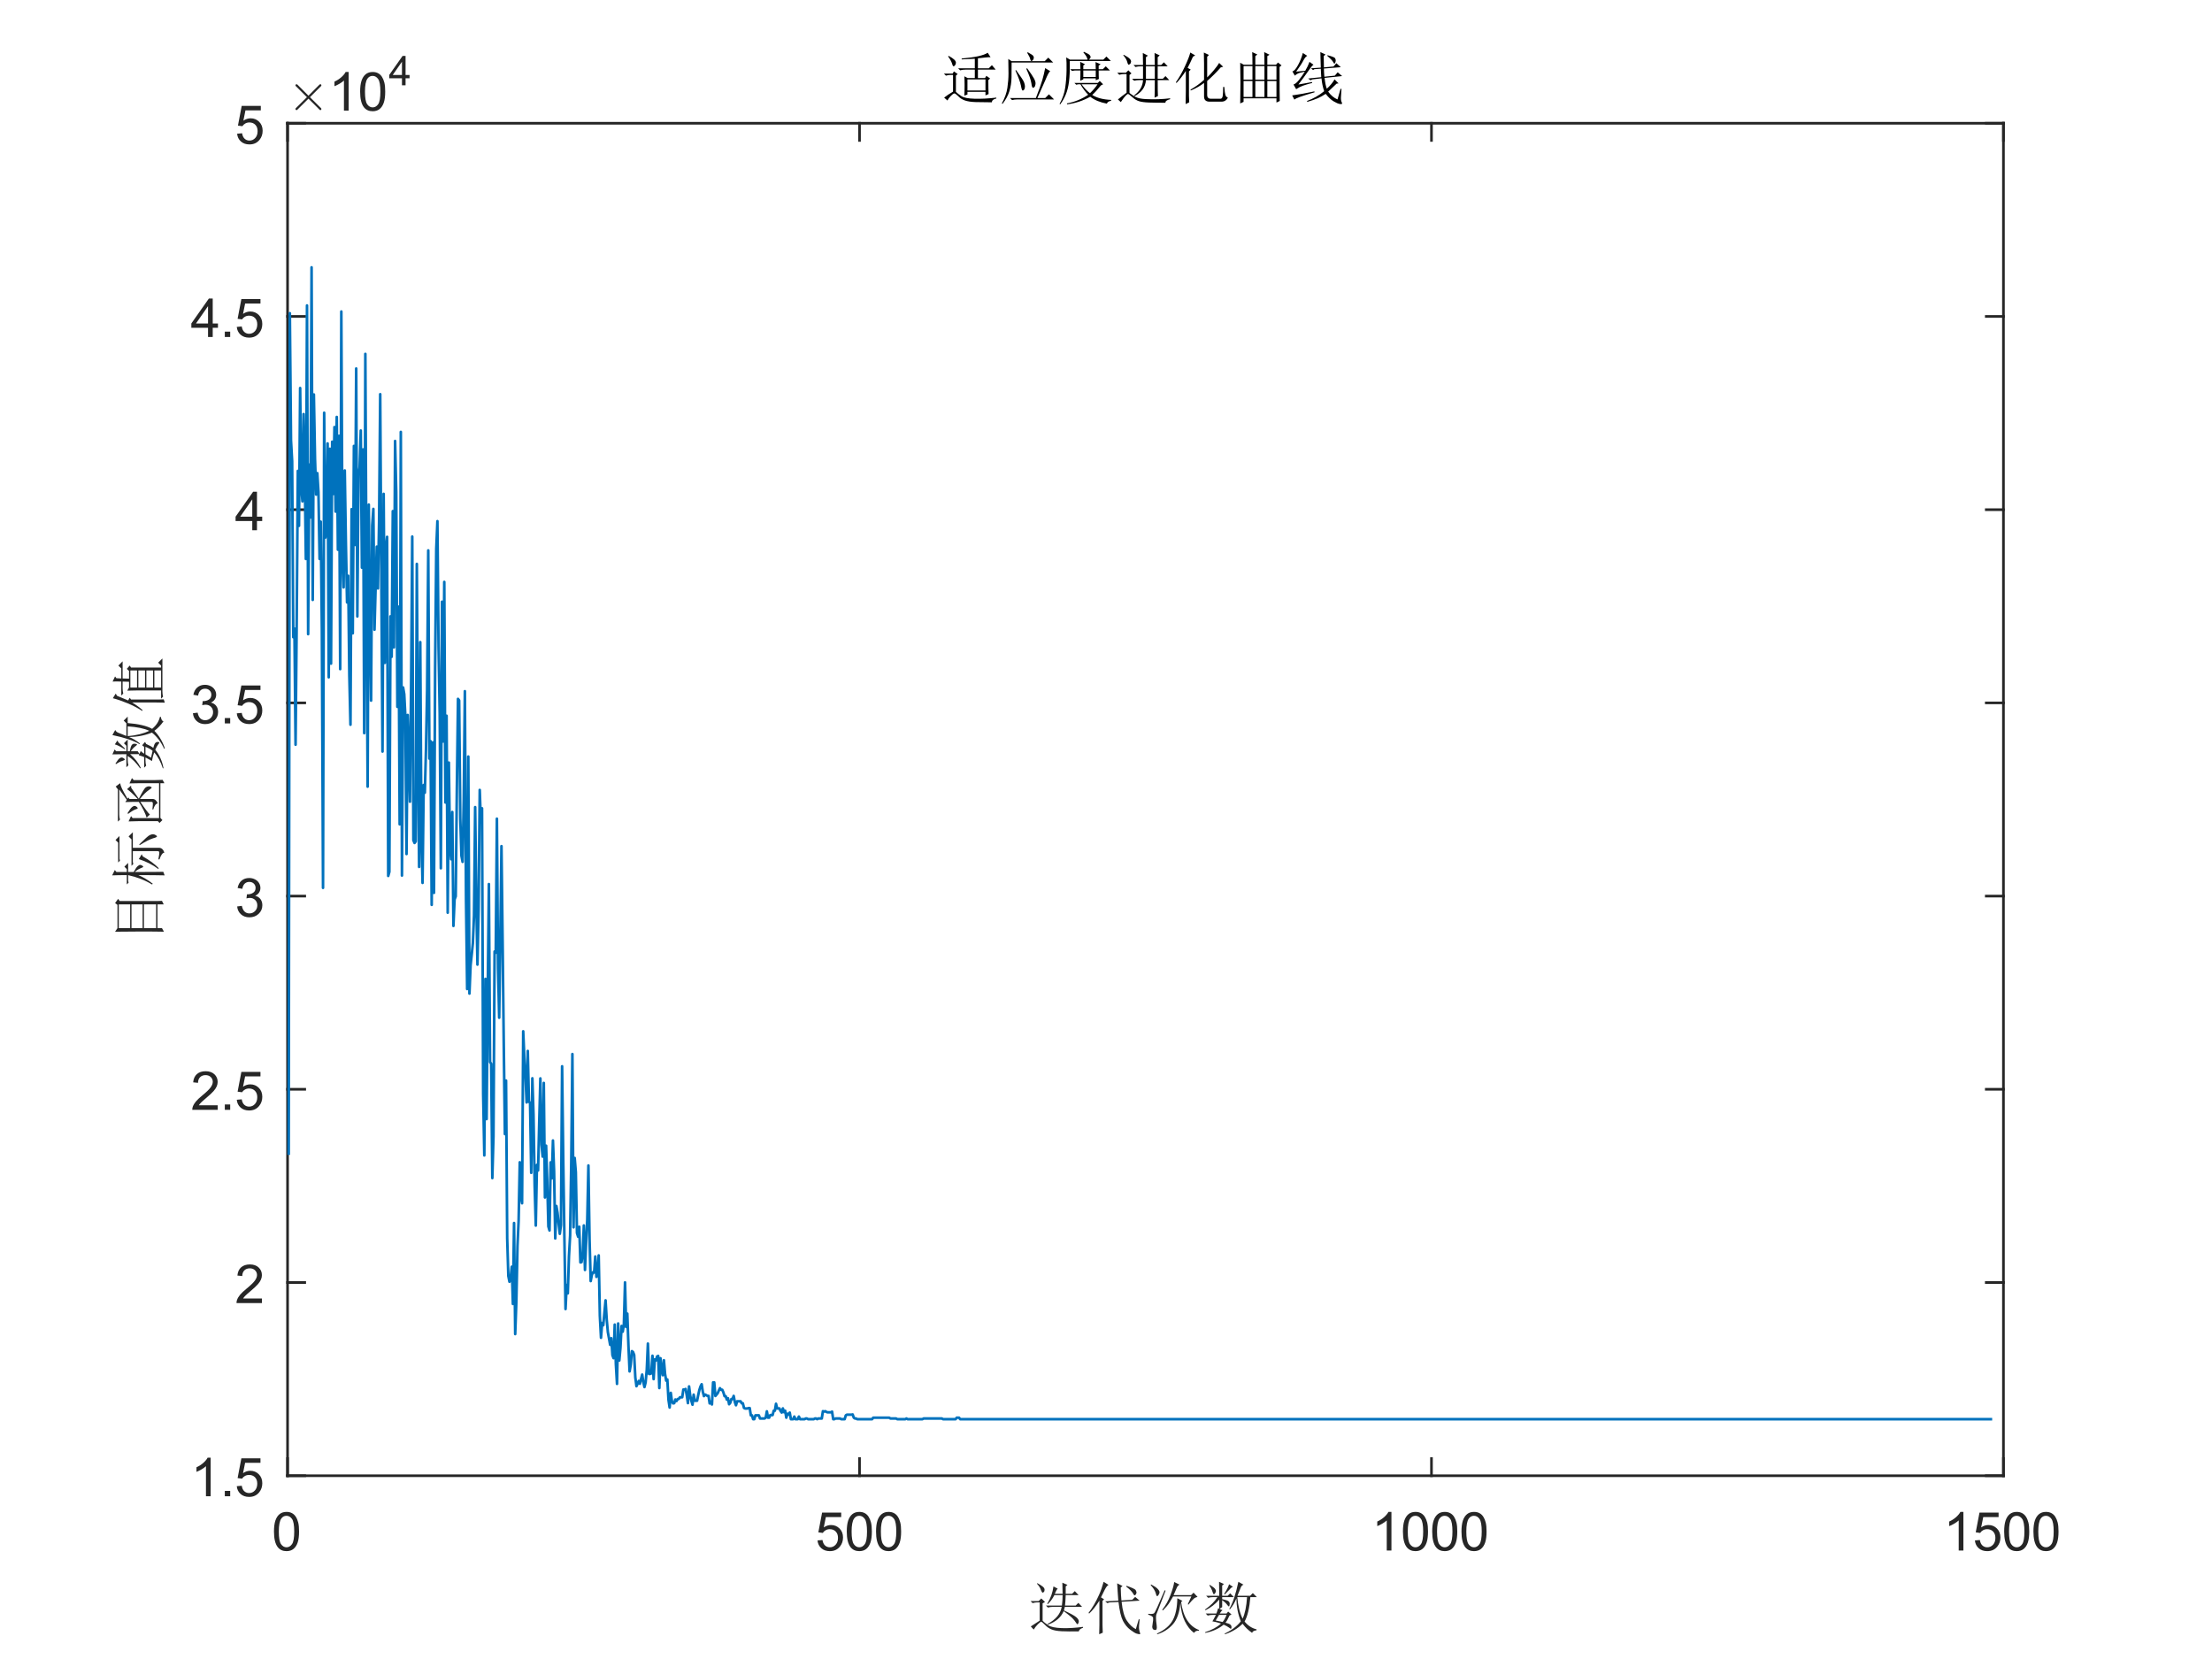 <?xml version="1.0"?>
<!DOCTYPE svg PUBLIC '-//W3C//DTD SVG 1.0//EN'
          'http://www.w3.org/TR/2001/REC-SVG-20010904/DTD/svg10.dtd'>
<svg xmlns:xlink="http://www.w3.org/1999/xlink" style="fill-opacity:1; color-rendering:auto; color-interpolation:auto; text-rendering:auto; stroke:black; stroke-linecap:square; stroke-miterlimit:10; shape-rendering:auto; stroke-opacity:1; fill:black; stroke-dasharray:none; font-weight:normal; stroke-width:1; font-family:'Dialog'; font-style:normal; stroke-linejoin:miter; font-size:12px; stroke-dashoffset:0; image-rendering:auto;" width="700" height="525" xmlns="http://www.w3.org/2000/svg"
><rect width="100%" height="100%" fill="#808080" stroke="none"/><!--Generated by the Batik Graphics2D SVG Generator--><defs id="genericDefs"
  /><g
  ><defs id="defs1"
    ><clipPath clipPathUnits="userSpaceOnUse" id="clipPath1"
      ><path d="M0 0 L700 0 L700 525 L0 525 L0 0 Z"
      /></clipPath
    ></defs
    ><g style="fill:white; stroke:white;"
    ><rect x="0" y="0" width="700" style="clip-path:url(#clipPath1); stroke:none;" height="525"
    /></g
    ><g style="fill:white; text-rendering:optimizeSpeed; color-rendering:optimizeSpeed; image-rendering:optimizeSpeed; shape-rendering:crispEdges; stroke:white; color-interpolation:sRGB;"
    ><rect x="0" width="700" height="525" y="0" style="stroke:none;"
      /><path style="stroke:none;" d="M91 467 L634 467 L634 39 L91 39 Z"
    /></g
    ><g style="fill:rgb(38,38,38); text-rendering:geometricPrecision; image-rendering:optimizeQuality; color-rendering:optimizeQuality; stroke-linejoin:round; stroke:rgb(38,38,38); color-interpolation:linearRGB; stroke-width:0.833;"
    ><line y2="467" style="fill:none;" x1="91" x2="634" y1="467"
      /><line y2="39" style="fill:none;" x1="91" x2="634" y1="39"
      /><line y2="461.57" style="fill:none;" x1="91" x2="91" y1="467"
      /><line y2="461.57" style="fill:none;" x1="272" x2="272" y1="467"
      /><line y2="461.57" style="fill:none;" x1="453" x2="453" y1="467"
      /><line y2="461.57" style="fill:none;" x1="634" x2="634" y1="467"
      /><line y2="44.43" style="fill:none;" x1="91" x2="91" y1="39"
      /><line y2="44.43" style="fill:none;" x1="272" x2="272" y1="39"
      /><line y2="44.43" style="fill:none;" x1="453" x2="453" y1="39"
      /><line y2="44.43" style="fill:none;" x1="634" x2="634" y1="39"
    /></g
    ><g transform="translate(91,473.667)" style="font-size:16.667px; fill:rgb(38,38,38); text-rendering:geometricPrecision; color-rendering:optimizeQuality; image-rendering:optimizeQuality; stroke:rgb(38,38,38); color-interpolation:linearRGB;"
    ><path style="stroke:none;" d="M-4.297 11 Q-4.297 8.844 -3.852 7.523 Q-3.406 6.203 -2.531 5.492 Q-1.656 4.781 -0.328 4.781 Q0.656 4.781 1.391 5.172 Q2.125 5.562 2.609 6.312 Q3.094 7.062 3.367 8.125 Q3.641 9.188 3.641 11 Q3.641 13.141 3.203 14.453 Q2.766 15.766 1.891 16.484 Q1.016 17.203 -0.328 17.203 Q-2.094 17.203 -3.094 15.953 Q-4.297 14.422 -4.297 11 ZM-2.766 11 Q-2.766 14 -2.062 14.992 Q-1.359 15.984 -0.328 15.984 Q0.703 15.984 1.406 14.984 Q2.109 13.984 2.109 11 Q2.109 8 1.406 7.008 Q0.703 6.016 -0.344 6.016 Q-1.375 6.016 -1.984 6.891 Q-2.766 8 -2.766 11 Z"
    /></g
    ><g transform="translate(272,473.667)" style="font-size:16.667px; fill:rgb(38,38,38); text-rendering:geometricPrecision; color-rendering:optimizeQuality; image-rendering:optimizeQuality; stroke:rgb(38,38,38); color-interpolation:linearRGB;"
    ><path style="stroke:none;" d="M-13.297 13.812 L-11.719 13.672 Q-11.547 14.828 -10.914 15.406 Q-10.281 15.984 -9.391 15.984 Q-8.312 15.984 -7.562 15.172 Q-6.812 14.359 -6.812 13 Q-6.812 11.734 -7.531 10.992 Q-8.25 10.25 -9.406 10.25 Q-10.125 10.25 -10.711 10.578 Q-11.297 10.906 -11.625 11.438 L-13.031 11.25 L-11.844 5 L-5.797 5 L-5.797 6.422 L-10.656 6.422 L-11.312 9.688 Q-10.219 8.938 -9.016 8.938 Q-7.422 8.938 -6.32 10.039 Q-5.219 11.141 -5.219 12.875 Q-5.219 14.531 -6.188 15.734 Q-7.359 17.203 -9.391 17.203 Q-11.047 17.203 -12.094 16.273 Q-13.141 15.344 -13.297 13.812 ZM-4.034 11 Q-4.034 8.844 -3.588 7.523 Q-3.143 6.203 -2.268 5.492 Q-1.393 4.781 -0.065 4.781 Q0.92 4.781 1.654 5.172 Q2.388 5.562 2.873 6.312 Q3.357 7.062 3.631 8.125 Q3.904 9.188 3.904 11 Q3.904 13.141 3.466 14.453 Q3.029 15.766 2.154 16.484 Q1.279 17.203 -0.065 17.203 Q-1.83 17.203 -2.83 15.953 Q-4.034 14.422 -4.034 11 ZM-2.502 11 Q-2.502 14 -1.799 14.992 Q-1.096 15.984 -0.065 15.984 Q0.967 15.984 1.67 14.984 Q2.373 13.984 2.373 11 Q2.373 8 1.67 7.008 Q0.967 6.016 -0.08 6.016 Q-1.112 6.016 -1.721 6.891 Q-2.502 8 -2.502 11 ZM5.23 11 Q5.23 8.844 5.675 7.523 Q6.121 6.203 6.996 5.492 Q7.871 4.781 9.199 4.781 Q10.183 4.781 10.917 5.172 Q11.652 5.562 12.136 6.312 Q12.621 7.062 12.894 8.125 Q13.167 9.188 13.167 11 Q13.167 13.141 12.73 14.453 Q12.292 15.766 11.417 16.484 Q10.542 17.203 9.199 17.203 Q7.433 17.203 6.433 15.953 Q5.23 14.422 5.23 11 ZM6.761 11 Q6.761 14 7.464 14.992 Q8.167 15.984 9.199 15.984 Q10.23 15.984 10.933 14.984 Q11.636 13.984 11.636 11 Q11.636 8 10.933 7.008 Q10.23 6.016 9.183 6.016 Q8.152 6.016 7.542 6.891 Q6.761 8 6.761 11 Z"
    /></g
    ><g transform="translate(453,473.667)" style="font-size:16.667px; fill:rgb(38,38,38); text-rendering:geometricPrecision; color-rendering:optimizeQuality; image-rendering:optimizeQuality; stroke:rgb(38,38,38); color-interpolation:linearRGB;"
    ><path style="stroke:none;" d="M-12.672 17 L-14.156 17 L-14.156 7.484 Q-14.703 8 -15.578 8.508 Q-16.453 9.016 -17.156 9.281 L-17.156 7.828 Q-15.891 7.25 -14.953 6.406 Q-14.016 5.562 -13.625 4.781 L-12.672 4.781 L-12.672 17 ZM-9.034 11 Q-9.034 8.844 -8.588 7.523 Q-8.143 6.203 -7.268 5.492 Q-6.393 4.781 -5.065 4.781 Q-4.08 4.781 -3.346 5.172 Q-2.612 5.562 -2.127 6.312 Q-1.643 7.062 -1.369 8.125 Q-1.096 9.188 -1.096 11 Q-1.096 13.141 -1.534 14.453 Q-1.971 15.766 -2.846 16.484 Q-3.721 17.203 -5.065 17.203 Q-6.83 17.203 -7.83 15.953 Q-9.034 14.422 -9.034 11 ZM-7.502 11 Q-7.502 14 -6.799 14.992 Q-6.096 15.984 -5.065 15.984 Q-4.034 15.984 -3.33 14.984 Q-2.627 13.984 -2.627 11 Q-2.627 8 -3.33 7.008 Q-4.034 6.016 -5.08 6.016 Q-6.112 6.016 -6.721 6.891 Q-7.502 8 -7.502 11 ZM0.23 11 Q0.23 8.844 0.675 7.523 Q1.121 6.203 1.996 5.492 Q2.871 4.781 4.199 4.781 Q5.183 4.781 5.917 5.172 Q6.652 5.562 7.136 6.312 Q7.621 7.062 7.894 8.125 Q8.167 9.188 8.167 11 Q8.167 13.141 7.73 14.453 Q7.292 15.766 6.417 16.484 Q5.542 17.203 4.199 17.203 Q2.433 17.203 1.433 15.953 Q0.23 14.422 0.23 11 ZM1.761 11 Q1.761 14 2.464 14.992 Q3.167 15.984 4.199 15.984 Q5.23 15.984 5.933 14.984 Q6.636 13.984 6.636 11 Q6.636 8 5.933 7.008 Q5.23 6.016 4.183 6.016 Q3.152 6.016 2.542 6.891 Q1.761 8 1.761 11 ZM9.493 11 Q9.493 8.844 9.939 7.523 Q10.384 6.203 11.259 5.492 Q12.134 4.781 13.462 4.781 Q14.447 4.781 15.181 5.172 Q15.915 5.562 16.4 6.312 Q16.884 7.062 17.157 8.125 Q17.431 9.188 17.431 11 Q17.431 13.141 16.993 14.453 Q16.556 15.766 15.681 16.484 Q14.806 17.203 13.462 17.203 Q11.697 17.203 10.697 15.953 Q9.493 14.422 9.493 11 ZM11.025 11 Q11.025 14 11.728 14.992 Q12.431 15.984 13.462 15.984 Q14.493 15.984 15.197 14.984 Q15.9 13.984 15.9 11 Q15.9 8 15.197 7.008 Q14.493 6.016 13.447 6.016 Q12.415 6.016 11.806 6.891 Q11.025 8 11.025 11 Z"
    /></g
    ><g transform="translate(634,473.667)" style="font-size:16.667px; fill:rgb(38,38,38); text-rendering:geometricPrecision; color-rendering:optimizeQuality; image-rendering:optimizeQuality; stroke:rgb(38,38,38); color-interpolation:linearRGB;"
    ><path style="stroke:none;" d="M-12.672 17 L-14.156 17 L-14.156 7.484 Q-14.703 8 -15.578 8.508 Q-16.453 9.016 -17.156 9.281 L-17.156 7.828 Q-15.891 7.25 -14.953 6.406 Q-14.016 5.562 -13.625 4.781 L-12.672 4.781 L-12.672 17 ZM-9.034 13.812 L-7.455 13.672 Q-7.284 14.828 -6.651 15.406 Q-6.018 15.984 -5.127 15.984 Q-4.049 15.984 -3.299 15.172 Q-2.549 14.359 -2.549 13 Q-2.549 11.734 -3.268 10.992 Q-3.987 10.25 -5.143 10.25 Q-5.862 10.25 -6.447 10.578 Q-7.034 10.906 -7.362 11.438 L-8.768 11.25 L-7.58 5 L-1.534 5 L-1.534 6.422 L-6.393 6.422 L-7.049 9.688 Q-5.955 8.938 -4.752 8.938 Q-3.159 8.938 -2.057 10.039 Q-0.955 11.141 -0.955 12.875 Q-0.955 14.531 -1.924 15.734 Q-3.096 17.203 -5.127 17.203 Q-6.784 17.203 -7.83 16.273 Q-8.877 15.344 -9.034 13.812 ZM0.23 11 Q0.23 8.844 0.675 7.523 Q1.121 6.203 1.996 5.492 Q2.871 4.781 4.199 4.781 Q5.183 4.781 5.917 5.172 Q6.652 5.562 7.136 6.312 Q7.621 7.062 7.894 8.125 Q8.167 9.188 8.167 11 Q8.167 13.141 7.73 14.453 Q7.292 15.766 6.417 16.484 Q5.542 17.203 4.199 17.203 Q2.433 17.203 1.433 15.953 Q0.23 14.422 0.23 11 ZM1.761 11 Q1.761 14 2.464 14.992 Q3.167 15.984 4.199 15.984 Q5.23 15.984 5.933 14.984 Q6.636 13.984 6.636 11 Q6.636 8 5.933 7.008 Q5.23 6.016 4.183 6.016 Q3.152 6.016 2.542 6.891 Q1.761 8 1.761 11 ZM9.493 11 Q9.493 8.844 9.939 7.523 Q10.384 6.203 11.259 5.492 Q12.134 4.781 13.462 4.781 Q14.447 4.781 15.181 5.172 Q15.915 5.562 16.4 6.312 Q16.884 7.062 17.157 8.125 Q17.431 9.188 17.431 11 Q17.431 13.141 16.993 14.453 Q16.556 15.766 15.681 16.484 Q14.806 17.203 13.462 17.203 Q11.697 17.203 10.697 15.953 Q9.493 14.422 9.493 11 ZM11.025 11 Q11.025 14 11.728 14.992 Q12.431 15.984 13.462 15.984 Q14.493 15.984 15.197 14.984 Q15.9 13.984 15.9 11 Q15.9 8 15.197 7.008 Q14.493 6.016 13.447 6.016 Q12.415 6.016 11.806 6.891 Q11.025 8 11.025 11 Z"
    /></g
    ><g transform="translate(362.5,496.333)" style="font-size:18.333px; fill:rgb(38,38,38); text-rendering:geometricPrecision; color-rendering:optimizeQuality; image-rendering:optimizeQuality; stroke:rgb(38,38,38); color-interpolation:linearRGB;"
    ><path style="stroke:none;" d="M-25.531 12.172 L-25.812 13.297 Q-22.797 14.703 -21.953 15.406 Q-21.109 16.109 -21.109 16.75 Q-21.109 17.031 -21.25 17.344 Q-21.391 17.656 -21.531 17.656 Q-21.734 17.656 -22.094 17.031 Q-22.719 16.047 -23.773 15.164 Q-24.828 14.281 -25.891 13.516 Q-27.156 16.469 -30.875 17.797 L-31.016 17.594 Q-27.078 15.484 -26.516 12.172 L-29.469 12.172 Q-30.109 12.172 -30.875 12.391 L-31.516 11.75 L-26.453 11.75 Q-26.234 10.141 -26.234 8.453 L-28.844 8.453 Q-29.688 10.141 -30.953 11.328 L-31.094 11.188 Q-30.25 9.781 -29.789 8.484 Q-29.328 7.188 -29.125 5.703 L-27.781 6.406 Q-28.203 6.766 -28.703 8.031 L-26.234 8.031 Q-26.234 6.625 -26.312 4.516 L-24.688 5.219 L-25.25 5.703 L-25.25 8.031 L-23.219 8.031 L-22.375 7.188 L-21.172 8.453 L-25.25 8.453 Q-25.328 10.484 -25.469 11.75 L-22.094 11.75 L-21.25 10.906 L-20.047 12.172 L-25.531 12.172 ZM-32.562 16.531 Q-31.938 17.234 -30.742 18.008 Q-29.547 18.781 -26.523 18.891 Q-23.5 19 -19.766 18.5 L-19.766 18.781 Q-21.031 19.219 -21.109 19.922 Q-24.406 19.984 -26.516 19.883 Q-28.625 19.781 -29.789 19.281 Q-30.953 18.781 -31.797 17.875 Q-32.703 16.953 -32.953 16.883 Q-33.203 16.812 -34.047 17.656 Q-34.891 18.5 -35.375 19.359 L-36.297 18.359 Q-34.953 17.453 -33.484 16.531 L-33.484 10.766 L-34.391 10.766 Q-34.953 10.766 -35.734 10.984 L-36.359 10.344 L-33.828 10.344 L-32.984 9.5 L-31.797 10.625 L-32.562 11.047 L-32.562 16.531 ZM-34.328 4.859 L-34.25 4.656 Q-33.203 5.219 -32.57 5.711 Q-31.938 6.203 -31.938 6.727 Q-31.938 7.25 -32.18 7.461 Q-32.422 7.672 -32.5 7.672 Q-32.781 7.672 -33.062 6.906 Q-33.406 5.844 -34.328 4.859 ZM-3.059 19.219 L-2.137 16.109 L-1.855 16.109 Q-2.137 18.5 -2.035 19.211 Q-1.934 19.922 -1.715 20.484 Q-1.574 20.828 -1.934 20.828 Q-2.074 20.828 -2.738 20.656 Q-3.402 20.484 -4.809 19.422 Q-6.215 18.359 -7.129 16.602 Q-8.043 14.844 -8.543 10.625 L-11.418 10.766 L-12.059 10.984 L-12.762 10.422 L-8.605 10.203 Q-8.746 8.453 -8.816 7.258 Q-8.887 6.062 -8.965 4.719 L-7.277 5.562 L-7.84 6.062 Q-7.762 8.797 -7.621 10.141 L-4.184 9.922 L-3.262 9.016 L-1.855 10.203 L-7.559 10.562 Q-7.137 14.703 -5.871 16.57 Q-4.606 18.438 -3.059 19.219 ZM-6.074 5.781 L-6.012 5.5 Q-3.34 6.406 -3.09 6.898 Q-2.84 7.391 -2.84 7.609 Q-2.84 7.891 -3.051 8.203 Q-3.262 8.516 -3.402 8.516 Q-3.684 8.516 -3.965 7.891 Q-4.527 6.969 -6.074 5.781 ZM-13.605 10.281 L-13.605 17.875 Q-13.605 19 -13.527 20.344 L-14.652 20.828 Q-14.59 19.078 -14.59 17.938 L-14.59 10.203 Q-16.277 12.875 -17.824 14.281 L-18.027 14.078 Q-17.121 12.875 -16.309 11.508 Q-15.496 10.141 -14.691 8.344 Q-13.887 6.547 -13.246 4.234 L-11.699 5.219 Q-12.262 5.5 -12.902 6.766 Q-13.527 8.094 -14.09 9.156 L-13.105 9.781 L-13.605 10.281 ZM13.383 11.328 L14.508 8.875 L8.742 8.875 Q8.18 9.859 7.547 10.875 Q6.914 11.891 5.508 13.297 L5.289 13.094 Q6.914 11.047 7.898 8.445 Q8.883 5.844 9.086 4.297 L10.773 5.141 Q10.211 5.422 9.93 6.055 Q9.648 6.688 8.883 8.453 L14.43 8.453 L15.211 7.672 L16.477 9.016 Q15.773 9.156 15.281 9.578 Q14.789 10 13.586 11.469 L13.383 11.328 ZM11.055 10.844 Q10.633 15.547 8.594 17.766 Q6.555 19.984 3.742 20.828 L3.602 20.625 Q7.195 19 8.602 16.43 Q10.008 13.859 10.07 9.438 L11.695 10.281 L11.273 10.625 Q11.758 14.219 13.203 16.43 Q14.648 18.641 16.961 19.5 L16.898 19.703 Q15.836 19.641 15.352 20.406 Q13.586 19.078 12.43 16.68 Q11.273 14.281 11.055 10.844 ZM1.773 5.078 Q3.258 5.844 3.852 6.477 Q4.445 7.109 4.445 7.531 Q4.445 7.953 4.133 8.375 Q3.82 8.797 3.742 8.797 Q3.461 8.797 3.258 7.891 Q2.898 6.625 1.633 5.281 L1.773 5.078 ZM0.867 14.359 Q1.352 14.422 1.773 14.422 Q2.414 14.422 2.766 14.141 Q3.117 13.859 6.07 6.906 L6.352 7.047 Q3.602 14.219 3.461 14.5 Q3.32 14.781 3.32 15.656 Q3.32 16.531 3.539 18.016 Q3.742 19.562 3.078 19.492 Q2.414 19.422 2.273 19.07 Q2.133 18.719 2.133 18.438 Q2.133 18.156 2.273 17.375 Q2.477 16.25 2.406 15.656 Q2.336 15.062 0.867 14.641 L0.867 14.359 ZM23.277 14.703 Q22.715 15.625 22.215 16.469 Q23.137 16.672 24.402 16.953 Q25.027 16.25 25.668 14.703 L23.277 14.703 ZM20.387 5.219 Q21.73 6.062 22.012 6.484 Q22.293 6.906 22.293 7.109 Q22.293 7.469 22.043 7.82 Q21.793 8.172 21.652 8.172 Q21.449 8.172 21.23 7.469 Q20.949 6.484 20.184 5.359 L20.387 5.219 ZM26.434 5 L27.699 5.844 Q27.137 5.984 26.715 6.547 Q26.23 7.109 25.105 8.234 L24.887 8.094 Q26.23 5.984 26.434 5 ZM23.277 4.234 L24.824 4.938 L24.262 5.422 L24.262 8.656 L26.012 8.656 L26.793 7.891 L27.98 9.078 L24.262 9.078 L24.262 9.719 Q25.871 10.062 26.262 10.383 Q26.652 10.703 26.652 11.188 Q26.652 11.406 26.582 11.719 Q26.512 12.031 26.371 12.031 Q26.23 12.031 25.871 11.547 Q25.309 10.766 24.262 10.062 L24.262 12.25 L23.418 12.812 L24.402 13.234 Q24.043 13.375 23.48 14.281 L25.668 14.281 L26.152 13.656 L27.215 14.562 L26.574 14.922 Q25.871 16.531 25.309 17.172 Q26.434 17.453 26.824 17.766 Q27.215 18.078 27.215 18.578 Q27.215 19.078 26.996 19.078 Q26.793 19.078 26.512 18.781 Q25.73 18.219 24.746 17.797 Q22.293 19.781 18.918 20.406 L18.84 20.203 Q22.074 19.141 23.902 17.453 Q22.496 16.953 21.168 16.75 Q21.449 16.328 22.293 14.703 L21.371 14.703 Q20.465 14.703 19.684 14.922 L19.059 14.281 L22.434 14.281 Q22.715 13.578 22.996 12.594 L23.34 12.734 L23.34 9.859 Q21.449 12.031 18.98 13.234 L18.84 13.016 Q21.449 11.188 22.777 9.078 L21.512 9.078 Q20.605 9.078 19.824 9.297 L19.199 8.656 L23.34 8.656 Q23.34 6.125 23.277 4.234 ZM29.043 9.078 Q29.387 13.156 30.73 15.906 Q31.855 13.516 32.137 9.078 L29.043 9.078 ZM29.387 4.234 L31.012 5.141 Q30.449 5.359 30.168 5.992 Q29.887 6.625 29.105 8.656 L33.121 8.656 L33.965 7.812 L35.23 9.078 L33.184 9.078 Q32.762 14.281 31.355 16.812 Q32.98 18.781 35.152 19.281 L35.152 19.562 Q33.824 19.781 33.746 20.406 Q31.918 19.141 30.73 17.516 Q28.402 19.781 25.168 20.828 L25.027 20.625 Q28.262 19.141 30.168 16.75 Q28.824 13.438 28.762 9.5 Q28.059 11.328 26.715 12.953 L26.512 12.812 Q28.199 10 29.387 4.234 Z"
    /></g
    ><g style="fill:rgb(38,38,38); text-rendering:geometricPrecision; image-rendering:optimizeQuality; color-rendering:optimizeQuality; stroke-linejoin:round; stroke:rgb(38,38,38); color-interpolation:linearRGB; stroke-width:0.833;"
    ><line y2="39" style="fill:none;" x1="91" x2="91" y1="467"
      /><line y2="39" style="fill:none;" x1="634" x2="634" y1="467"
      /><line y2="467" style="fill:none;" x1="91" x2="96.43" y1="467"
      /><line y2="405.857" style="fill:none;" x1="91" x2="96.43" y1="405.857"
      /><line y2="344.714" style="fill:none;" x1="91" x2="96.43" y1="344.714"
      /><line y2="283.571" style="fill:none;" x1="91" x2="96.43" y1="283.571"
      /><line y2="222.429" style="fill:none;" x1="91" x2="96.43" y1="222.429"
      /><line y2="161.286" style="fill:none;" x1="91" x2="96.43" y1="161.286"
      /><line y2="100.143" style="fill:none;" x1="91" x2="96.43" y1="100.143"
      /><line y2="39" style="fill:none;" x1="91" x2="96.43" y1="39"
      /><line y2="467" style="fill:none;" x1="634" x2="628.57" y1="467"
      /><line y2="405.857" style="fill:none;" x1="634" x2="628.57" y1="405.857"
      /><line y2="344.714" style="fill:none;" x1="634" x2="628.57" y1="344.714"
      /><line y2="283.571" style="fill:none;" x1="634" x2="628.57" y1="283.571"
      /><line y2="222.429" style="fill:none;" x1="634" x2="628.57" y1="222.429"
      /><line y2="161.286" style="fill:none;" x1="634" x2="628.57" y1="161.286"
      /><line y2="100.143" style="fill:none;" x1="634" x2="628.57" y1="100.143"
      /><line y2="39" style="fill:none;" x1="634" x2="628.57" y1="39"
    /></g
    ><g transform="translate(84.333,467)" style="font-size:16.667px; fill:rgb(38,38,38); text-rendering:geometricPrecision; color-rendering:optimizeQuality; image-rendering:optimizeQuality; stroke:rgb(38,38,38); color-interpolation:linearRGB;"
    ><path style="stroke:none;" d="M-17.672 6.5 L-19.156 6.5 L-19.156 -3.016 Q-19.703 -2.5 -20.578 -1.992 Q-21.453 -1.484 -22.156 -1.219 L-22.156 -2.672 Q-20.891 -3.25 -19.953 -4.094 Q-19.016 -4.938 -18.625 -5.719 L-17.672 -5.719 L-17.672 6.5 ZM-13.19 6.5 L-13.19 4.797 L-11.487 4.797 L-11.487 6.5 L-13.19 6.5 ZM-9.406 3.312 L-7.828 3.172 Q-7.656 4.328 -7.023 4.906 Q-6.39 5.484 -5.5 5.484 Q-4.421 5.484 -3.671 4.672 Q-2.921 3.859 -2.921 2.5 Q-2.921 1.234 -3.64 0.492 Q-4.359 -0.25 -5.515 -0.25 Q-6.234 -0.25 -6.82 0.078 Q-7.406 0.406 -7.734 0.938 L-9.14 0.75 L-7.953 -5.5 L-1.906 -5.5 L-1.906 -4.078 L-6.765 -4.078 L-7.421 -0.812 Q-6.328 -1.562 -5.125 -1.562 Q-3.531 -1.562 -2.429 -0.461 Q-1.328 0.641 -1.328 2.375 Q-1.328 4.031 -2.296 5.234 Q-3.468 6.703 -5.5 6.703 Q-7.156 6.703 -8.203 5.773 Q-9.25 4.844 -9.406 3.312 Z"
    /></g
    ><g transform="translate(84.333,405.857)" style="font-size:16.667px; fill:rgb(38,38,38); text-rendering:geometricPrecision; color-rendering:optimizeQuality; image-rendering:optimizeQuality; stroke:rgb(38,38,38); color-interpolation:linearRGB;"
    ><path style="stroke:none;" d="M-1.438 5.062 L-1.438 6.5 L-9.484 6.5 Q-9.5 5.953 -9.312 5.469 Q-9 4.641 -8.328 3.844 Q-7.656 3.047 -6.375 2 Q-4.391 0.375 -3.695 -0.578 Q-3 -1.531 -3 -2.375 Q-3 -3.266 -3.633 -3.875 Q-4.266 -4.484 -5.281 -4.484 Q-6.359 -4.484 -7.008 -3.836 Q-7.656 -3.188 -7.672 -2.047 L-9.203 -2.203 Q-9.047 -3.922 -8.016 -4.82 Q-6.984 -5.719 -5.25 -5.719 Q-3.5 -5.719 -2.477 -4.75 Q-1.453 -3.781 -1.453 -2.344 Q-1.453 -1.609 -1.758 -0.906 Q-2.062 -0.203 -2.75 0.578 Q-3.438 1.359 -5.047 2.719 Q-6.391 3.859 -6.773 4.258 Q-7.156 4.656 -7.406 5.062 L-1.438 5.062 Z"
    /></g
    ><g transform="translate(84.333,344.714)" style="font-size:16.667px; fill:rgb(38,38,38); text-rendering:geometricPrecision; color-rendering:optimizeQuality; image-rendering:optimizeQuality; stroke:rgb(38,38,38); color-interpolation:linearRGB;"
    ><path style="stroke:none;" d="M-15.438 5.062 L-15.438 6.5 L-23.484 6.5 Q-23.5 5.953 -23.312 5.469 Q-23 4.641 -22.328 3.844 Q-21.656 3.047 -20.375 2 Q-18.391 0.375 -17.695 -0.578 Q-17 -1.531 -17 -2.375 Q-17 -3.266 -17.633 -3.875 Q-18.266 -4.484 -19.281 -4.484 Q-20.359 -4.484 -21.008 -3.836 Q-21.656 -3.188 -21.672 -2.047 L-23.203 -2.203 Q-23.047 -3.922 -22.016 -4.82 Q-20.984 -5.719 -19.25 -5.719 Q-17.5 -5.719 -16.477 -4.75 Q-15.453 -3.781 -15.453 -2.344 Q-15.453 -1.609 -15.758 -0.906 Q-16.062 -0.203 -16.75 0.578 Q-17.438 1.359 -19.047 2.719 Q-20.391 3.859 -20.773 4.258 Q-21.156 4.656 -21.406 5.062 L-15.438 5.062 ZM-13.19 6.5 L-13.19 4.797 L-11.487 4.797 L-11.487 6.5 L-13.19 6.5 ZM-9.406 3.312 L-7.828 3.172 Q-7.656 4.328 -7.023 4.906 Q-6.39 5.484 -5.5 5.484 Q-4.421 5.484 -3.671 4.672 Q-2.921 3.859 -2.921 2.5 Q-2.921 1.234 -3.64 0.492 Q-4.359 -0.25 -5.515 -0.25 Q-6.234 -0.25 -6.82 0.078 Q-7.406 0.406 -7.734 0.938 L-9.14 0.75 L-7.953 -5.5 L-1.906 -5.5 L-1.906 -4.078 L-6.765 -4.078 L-7.421 -0.812 Q-6.328 -1.562 -5.125 -1.562 Q-3.531 -1.562 -2.429 -0.461 Q-1.328 0.641 -1.328 2.375 Q-1.328 4.031 -2.296 5.234 Q-3.468 6.703 -5.5 6.703 Q-7.156 6.703 -8.203 5.773 Q-9.25 4.844 -9.406 3.312 Z"
    /></g
    ><g transform="translate(84.333,283.571)" style="font-size:16.667px; fill:rgb(38,38,38); text-rendering:geometricPrecision; color-rendering:optimizeQuality; image-rendering:optimizeQuality; stroke:rgb(38,38,38); color-interpolation:linearRGB;"
    ><path style="stroke:none;" d="M-9.281 3.281 L-7.797 3.094 Q-7.531 4.359 -6.914 4.922 Q-6.297 5.484 -5.406 5.484 Q-4.359 5.484 -3.633 4.75 Q-2.906 4.016 -2.906 2.938 Q-2.906 1.906 -3.578 1.242 Q-4.25 0.578 -5.281 0.578 Q-5.703 0.578 -6.344 0.734 L-6.172 -0.578 Q-6.031 -0.562 -5.938 -0.562 Q-4.984 -0.562 -4.219 -1.055 Q-3.453 -1.547 -3.453 -2.594 Q-3.453 -3.406 -4.008 -3.945 Q-4.562 -4.484 -5.438 -4.484 Q-6.312 -4.484 -6.891 -3.938 Q-7.469 -3.391 -7.641 -2.297 L-9.141 -2.562 Q-8.859 -4.062 -7.891 -4.891 Q-6.922 -5.719 -5.469 -5.719 Q-4.484 -5.719 -3.641 -5.289 Q-2.797 -4.859 -2.359 -4.125 Q-1.922 -3.391 -1.922 -2.562 Q-1.922 -1.766 -2.344 -1.117 Q-2.766 -0.469 -3.594 -0.094 Q-2.516 0.156 -1.914 0.945 Q-1.312 1.734 -1.312 2.906 Q-1.312 4.5 -2.477 5.609 Q-3.641 6.719 -5.422 6.719 Q-7.016 6.719 -8.078 5.766 Q-9.141 4.812 -9.281 3.281 Z"
    /></g
    ><g transform="translate(84.333,222.429)" style="font-size:16.667px; fill:rgb(38,38,38); text-rendering:geometricPrecision; color-rendering:optimizeQuality; image-rendering:optimizeQuality; stroke:rgb(38,38,38); color-interpolation:linearRGB;"
    ><path style="stroke:none;" d="M-23.281 3.281 L-21.797 3.094 Q-21.531 4.359 -20.914 4.922 Q-20.297 5.484 -19.406 5.484 Q-18.359 5.484 -17.633 4.75 Q-16.906 4.016 -16.906 2.938 Q-16.906 1.906 -17.578 1.242 Q-18.25 0.578 -19.281 0.578 Q-19.703 0.578 -20.344 0.734 L-20.172 -0.578 Q-20.031 -0.562 -19.938 -0.562 Q-18.984 -0.562 -18.219 -1.055 Q-17.453 -1.547 -17.453 -2.594 Q-17.453 -3.406 -18.008 -3.945 Q-18.562 -4.484 -19.438 -4.484 Q-20.312 -4.484 -20.891 -3.938 Q-21.469 -3.391 -21.641 -2.297 L-23.141 -2.562 Q-22.859 -4.062 -21.891 -4.891 Q-20.922 -5.719 -19.469 -5.719 Q-18.484 -5.719 -17.641 -5.289 Q-16.797 -4.859 -16.359 -4.125 Q-15.922 -3.391 -15.922 -2.562 Q-15.922 -1.766 -16.344 -1.117 Q-16.766 -0.469 -17.594 -0.094 Q-16.516 0.156 -15.914 0.945 Q-15.312 1.734 -15.312 2.906 Q-15.312 4.5 -16.477 5.609 Q-17.641 6.719 -19.422 6.719 Q-21.016 6.719 -22.078 5.766 Q-23.141 4.812 -23.281 3.281 ZM-13.19 6.5 L-13.19 4.797 L-11.487 4.797 L-11.487 6.5 L-13.19 6.5 ZM-9.406 3.312 L-7.828 3.172 Q-7.656 4.328 -7.023 4.906 Q-6.39 5.484 -5.5 5.484 Q-4.421 5.484 -3.671 4.672 Q-2.921 3.859 -2.921 2.5 Q-2.921 1.234 -3.64 0.492 Q-4.359 -0.25 -5.515 -0.25 Q-6.234 -0.25 -6.82 0.078 Q-7.406 0.406 -7.734 0.938 L-9.14 0.75 L-7.953 -5.5 L-1.906 -5.5 L-1.906 -4.078 L-6.765 -4.078 L-7.421 -0.812 Q-6.328 -1.562 -5.125 -1.562 Q-3.531 -1.562 -2.429 -0.461 Q-1.328 0.641 -1.328 2.375 Q-1.328 4.031 -2.296 5.234 Q-3.468 6.703 -5.5 6.703 Q-7.156 6.703 -8.203 5.773 Q-9.25 4.844 -9.406 3.312 Z"
    /></g
    ><g transform="translate(84.333,161.286)" style="font-size:16.667px; fill:rgb(38,38,38); text-rendering:geometricPrecision; color-rendering:optimizeQuality; image-rendering:optimizeQuality; stroke:rgb(38,38,38); color-interpolation:linearRGB;"
    ><path style="stroke:none;" d="M-4.5 6.5 L-4.5 3.594 L-9.781 3.594 L-9.781 2.219 L-4.234 -5.672 L-3.016 -5.672 L-3.016 2.219 L-1.359 2.219 L-1.359 3.594 L-3.016 3.594 L-3.016 6.5 L-4.5 6.5 ZM-4.5 2.219 L-4.5 -3.266 L-8.312 2.219 L-4.5 2.219 Z"
    /></g
    ><g transform="translate(84.333,100.143)" style="font-size:16.667px; fill:rgb(38,38,38); text-rendering:geometricPrecision; color-rendering:optimizeQuality; image-rendering:optimizeQuality; stroke:rgb(38,38,38); color-interpolation:linearRGB;"
    ><path style="stroke:none;" d="M-18.5 6.5 L-18.5 3.594 L-23.781 3.594 L-23.781 2.219 L-18.234 -5.672 L-17.016 -5.672 L-17.016 2.219 L-15.359 2.219 L-15.359 3.594 L-17.016 3.594 L-17.016 6.5 L-18.5 6.5 ZM-18.5 2.219 L-18.5 -3.266 L-22.312 2.219 L-18.5 2.219 ZM-13.19 6.5 L-13.19 4.797 L-11.487 4.797 L-11.487 6.5 L-13.19 6.5 ZM-9.406 3.312 L-7.828 3.172 Q-7.656 4.328 -7.023 4.906 Q-6.39 5.484 -5.5 5.484 Q-4.421 5.484 -3.671 4.672 Q-2.921 3.859 -2.921 2.5 Q-2.921 1.234 -3.64 0.492 Q-4.359 -0.25 -5.515 -0.25 Q-6.234 -0.25 -6.82 0.078 Q-7.406 0.406 -7.734 0.938 L-9.14 0.75 L-7.953 -5.5 L-1.906 -5.5 L-1.906 -4.078 L-6.765 -4.078 L-7.421 -0.812 Q-6.328 -1.562 -5.125 -1.562 Q-3.531 -1.562 -2.429 -0.461 Q-1.328 0.641 -1.328 2.375 Q-1.328 4.031 -2.296 5.234 Q-3.468 6.703 -5.5 6.703 Q-7.156 6.703 -8.203 5.773 Q-9.25 4.844 -9.406 3.312 Z"
    /></g
    ><g transform="translate(84.333,39)" style="font-size:16.667px; fill:rgb(38,38,38); text-rendering:geometricPrecision; color-rendering:optimizeQuality; image-rendering:optimizeQuality; stroke:rgb(38,38,38); color-interpolation:linearRGB;"
    ><path style="stroke:none;" d="M-9.297 3.312 L-7.719 3.172 Q-7.547 4.328 -6.914 4.906 Q-6.281 5.484 -5.391 5.484 Q-4.312 5.484 -3.562 4.672 Q-2.812 3.859 -2.812 2.5 Q-2.812 1.234 -3.531 0.492 Q-4.25 -0.25 -5.406 -0.25 Q-6.125 -0.25 -6.711 0.078 Q-7.297 0.406 -7.625 0.938 L-9.031 0.75 L-7.844 -5.5 L-1.797 -5.5 L-1.797 -4.078 L-6.656 -4.078 L-7.312 -0.812 Q-6.219 -1.562 -5.016 -1.562 Q-3.422 -1.562 -2.32 -0.461 Q-1.219 0.641 -1.219 2.375 Q-1.219 4.031 -2.188 5.234 Q-3.359 6.703 -5.391 6.703 Q-7.047 6.703 -8.094 5.773 Q-9.141 4.844 -9.297 3.312 Z"
    /></g
    ><g transform="translate(55.333,253) rotate(-90)" style="font-size:18.333px; fill:rgb(38,38,38); text-rendering:geometricPrecision; color-rendering:optimizeQuality; image-rendering:optimizeQuality; stroke:rgb(38,38,38); color-interpolation:linearRGB;"
    ><path style="stroke:none;" d="M-40.719 -9.781 L-40.719 -5.922 L-33.203 -5.922 L-33.203 -9.781 L-40.719 -9.781 ZM-41.844 -3.453 Q-41.781 -5.984 -41.781 -10.875 Q-41.781 -15.766 -41.844 -18.922 L-40.719 -18.156 L-33.344 -18.156 L-32.781 -18.922 L-31.438 -17.938 L-32.141 -17.453 L-32.141 -7.047 Q-32.141 -4.922 -32.078 -4.078 L-33.203 -3.516 L-33.203 -5.5 L-40.719 -5.5 L-40.719 -4.078 L-41.844 -3.453 ZM-40.719 -17.734 L-40.719 -14.141 L-33.203 -14.141 L-33.203 -17.734 L-40.719 -17.734 ZM-40.719 -13.719 L-40.719 -10.203 L-33.203 -10.203 L-33.203 -13.719 L-40.719 -13.719 ZM-14.23 -11.266 Q-11.559 -8.594 -11.277 -7.961 Q-10.996 -7.328 -10.996 -6.969 Q-10.996 -6.484 -11.277 -6.062 Q-11.559 -5.641 -11.637 -5.641 Q-11.98 -5.641 -12.262 -6.828 Q-12.762 -8.453 -14.449 -11.125 L-14.23 -11.266 ZM-19.934 -17.938 L-13.668 -17.938 L-12.824 -18.781 L-11.559 -17.516 L-18.73 -17.516 L-19.371 -17.375 L-19.934 -17.938 ZM-18.949 -5.219 Q-17.043 -4.859 -16.691 -4.93 Q-16.34 -5 -16.34 -5.5 L-16.34 -13.297 L-19.793 -13.297 L-20.418 -13.156 L-20.98 -13.719 L-12.621 -13.719 L-11.699 -14.641 L-10.371 -13.297 L-15.293 -13.297 L-15.293 -4.922 Q-15.355 -3.797 -16.84 -3.312 Q-16.84 -4.156 -18.949 -4.859 L-18.949 -5.219 ZM-18.871 -11.406 L-17.324 -10.484 L-18.027 -10.141 Q-19.793 -6.969 -21.762 -5.078 L-21.965 -5.281 Q-19.996 -7.891 -18.871 -11.406 ZM-22.949 -12.672 Q-22.949 -5.078 -22.887 -3.656 L-24.012 -3.234 Q-23.934 -6.266 -23.934 -11.547 Q-24.996 -9.078 -26.684 -6.969 L-26.887 -7.25 Q-24.918 -10.422 -23.934 -14.781 L-25.699 -14.781 L-26.324 -14.641 L-26.887 -15.203 L-23.934 -15.203 Q-23.934 -17.875 -24.012 -19.844 L-22.324 -19 L-22.949 -18.5 L-22.949 -15.203 L-22.043 -15.203 L-21.262 -15.969 L-20.074 -14.781 L-22.949 -14.781 L-22.949 -13.016 Q-21.621 -12.312 -21.16 -11.82 Q-20.699 -11.328 -20.699 -10.984 Q-20.699 -10.766 -20.91 -10.383 Q-21.121 -10 -21.262 -10 Q-21.48 -10 -21.762 -10.844 Q-22.246 -11.969 -22.949 -12.672 ZM-0.758 -11.406 L-0.758 -13.438 Q-0.758 -14.703 -0.82 -15.688 L-0.117 -15.203 L3.18 -17.594 L-4.695 -17.594 Q-5.602 -17.594 -6.383 -17.375 L-7.008 -18.016 L3.18 -18.016 L4.102 -18.719 L5.148 -17.312 Q4.383 -17.172 3.469 -16.75 Q2.555 -16.328 0.227 -14.984 L0.648 -14.703 L0.164 -14.359 L0.164 -11.75 Q2.617 -14.078 3.258 -15.125 L4.383 -13.859 L3.68 -13.797 Q0.867 -11.828 0.227 -11.406 Q3.539 -9.719 3.852 -9.188 Q4.164 -8.656 4.164 -8.234 Q4.164 -7.891 4.023 -7.609 Q3.883 -7.328 3.82 -7.328 Q3.539 -7.328 2.977 -8.234 Q2.133 -9.5 0.164 -11.047 L0.164 -7.047 Q0.164 -5.984 -1.242 -5.422 Q-1.32 -6.266 -3.148 -6.828 L-3.148 -7.109 Q-1.461 -6.906 -1.109 -6.977 Q-0.758 -7.047 -0.758 -7.391 L-0.758 -10.906 Q-4.133 -8.656 -4.758 -7.891 L-5.742 -8.938 Q-4.898 -9.156 -3.461 -9.859 Q-2.023 -10.562 -0.758 -11.406 ZM-4.555 -14.781 L-4.336 -14.984 Q-2.727 -14 -2.375 -13.508 Q-2.023 -13.016 -2.023 -12.812 Q-2.023 -12.453 -2.305 -12.102 Q-2.586 -11.75 -2.727 -11.75 Q-2.93 -11.75 -3.07 -12.25 Q-3.289 -13.094 -4.555 -14.781 ZM5.148 -5 L5.148 -11.125 Q5.148 -12.672 5.086 -14.359 L6.773 -13.578 L6.133 -13.016 L6.133 -6.484 Q6.133 -5.281 6.211 -3.875 L5.148 -3.312 L5.148 -4.578 L-5.82 -4.578 L-6.523 -3.938 L-7.43 -4.859 L-6.867 -5.359 L-6.867 -11.688 Q-6.867 -12.875 -6.945 -14.641 L-5.258 -13.859 L-5.883 -13.375 L-5.883 -5 L5.148 -5 ZM14.277 -9.297 Q13.715 -8.375 13.215 -7.531 Q14.137 -7.328 15.402 -7.047 Q16.027 -7.75 16.668 -9.297 L14.277 -9.297 ZM11.387 -18.781 Q12.73 -17.938 13.012 -17.516 Q13.293 -17.094 13.293 -16.891 Q13.293 -16.531 13.043 -16.18 Q12.793 -15.828 12.652 -15.828 Q12.449 -15.828 12.23 -16.531 Q11.949 -17.516 11.184 -18.641 L11.387 -18.781 ZM17.434 -19 L18.699 -18.156 Q18.137 -18.016 17.715 -17.453 Q17.23 -16.891 16.105 -15.766 L15.887 -15.906 Q17.23 -18.016 17.434 -19 ZM14.277 -19.766 L15.824 -19.062 L15.262 -18.578 L15.262 -15.344 L17.012 -15.344 L17.793 -16.109 L18.98 -14.922 L15.262 -14.922 L15.262 -14.281 Q16.871 -13.938 17.262 -13.617 Q17.652 -13.297 17.652 -12.812 Q17.652 -12.594 17.582 -12.281 Q17.512 -11.969 17.371 -11.969 Q17.23 -11.969 16.871 -12.453 Q16.309 -13.234 15.262 -13.938 L15.262 -11.75 L14.418 -11.188 L15.402 -10.766 Q15.043 -10.625 14.48 -9.719 L16.668 -9.719 L17.152 -10.344 L18.215 -9.438 L17.574 -9.078 Q16.871 -7.469 16.309 -6.828 Q17.434 -6.547 17.824 -6.234 Q18.215 -5.922 18.215 -5.422 Q18.215 -4.922 17.996 -4.922 Q17.793 -4.922 17.512 -5.219 Q16.73 -5.781 15.746 -6.203 Q13.293 -4.219 9.918 -3.594 L9.84 -3.797 Q13.074 -4.859 14.902 -6.547 Q13.496 -7.047 12.168 -7.25 Q12.449 -7.672 13.293 -9.297 L12.371 -9.297 Q11.465 -9.297 10.684 -9.078 L10.059 -9.719 L13.434 -9.719 Q13.715 -10.422 13.996 -11.406 L14.34 -11.266 L14.34 -14.141 Q12.449 -11.969 9.98 -10.766 L9.84 -10.984 Q12.449 -12.812 13.777 -14.922 L12.512 -14.922 Q11.605 -14.922 10.824 -14.703 L10.199 -15.344 L14.34 -15.344 Q14.34 -17.875 14.277 -19.766 ZM20.043 -14.922 Q20.387 -10.844 21.73 -8.094 Q22.855 -10.484 23.137 -14.922 L20.043 -14.922 ZM20.387 -19.766 L22.012 -18.859 Q21.449 -18.641 21.168 -18.008 Q20.887 -17.375 20.105 -15.344 L24.121 -15.344 L24.965 -16.188 L26.23 -14.922 L24.184 -14.922 Q23.762 -9.719 22.355 -7.188 Q23.98 -5.219 26.152 -4.719 L26.152 -4.438 Q24.824 -4.219 24.746 -3.594 Q22.918 -4.859 21.73 -6.484 Q19.402 -4.219 16.168 -3.172 L16.027 -3.375 Q19.262 -4.859 21.168 -7.25 Q19.824 -10.562 19.762 -14.5 Q19.059 -12.672 17.715 -11.047 L17.512 -11.188 Q19.199 -14 20.387 -19.766 ZM31.625 -6.828 Q31.625 -4.359 31.688 -3.516 L30.641 -3.172 Q30.703 -5.703 30.703 -6.547 L30.703 -13.516 Q29.438 -11.469 28.25 -10.203 L28.031 -10.344 Q29.375 -12.391 30.43 -14.922 Q31.484 -17.453 32.047 -19.625 L33.516 -18.719 L32.812 -18.297 Q31.688 -15.688 31.344 -14.781 L32.188 -14.281 L31.625 -13.859 L31.625 -6.828 ZM35.422 -14.078 L35.422 -11.969 L40.828 -11.969 L40.828 -14.078 L35.422 -14.078 ZM35.422 -11.547 L35.422 -9.438 L40.828 -9.438 L40.828 -11.547 L35.422 -11.547 ZM35.422 -9.016 L35.422 -6.906 L40.828 -6.906 L40.828 -9.016 L35.422 -9.016 ZM35.422 -6.484 L35.422 -4.359 L40.828 -4.359 L40.828 -6.484 L35.422 -6.484 ZM37.312 -16.953 Q37.391 -18.578 37.312 -19.703 L38.938 -18.922 L38.375 -18.5 L38.297 -16.953 L41.469 -16.953 L42.375 -17.875 L43.719 -16.531 L38.297 -16.531 L38.234 -14.5 L40.688 -14.5 L41.328 -15.203 L42.375 -14.281 L41.75 -13.859 L41.75 -4.359 L42.375 -4.359 L43.297 -5.281 L44.625 -3.938 L34.219 -3.938 Q33.312 -3.938 32.531 -3.734 L31.906 -4.359 L34.5 -4.359 L34.5 -12.172 Q34.5 -13.016 34.438 -15.062 L35.422 -14.5 L37.25 -14.5 L37.312 -16.531 L35.203 -16.531 Q34.297 -16.531 33.516 -16.328 L32.891 -16.953 L37.312 -16.953 Z"
    /></g
    ><g transform="translate(91,35)" style="font-size:16.667px; fill:rgb(38,38,38); text-rendering:geometricPrecision; image-rendering:optimizeQuality; color-rendering:optimizeQuality; font-family:'mwb_cmsy10'; stroke:rgb(38,38,38); color-interpolation:linearRGB;"
    ><path style="stroke:none;" d="M2.5 -0.484 Q2.5 -0.625 2.578 -0.734 L6.125 -4.25 L2.578 -7.781 Q2.5 -7.875 2.5 -8.016 Q2.5 -8.141 2.602 -8.242 Q2.703 -8.344 2.844 -8.344 Q2.953 -8.344 3.094 -8.25 L6.609 -4.719 L10.125 -8.25 Q10.266 -8.344 10.375 -8.344 Q10.516 -8.344 10.609 -8.25 Q10.703 -8.156 10.703 -8.016 Q10.703 -7.875 10.625 -7.781 L7.094 -4.25 L10.625 -0.734 Q10.703 -0.625 10.703 -0.484 Q10.703 -0.344 10.609 -0.25 Q10.516 -0.156 10.375 -0.156 Q10.25 -0.156 10.125 -0.281 L6.609 -3.781 L3.094 -0.281 Q2.969 -0.156 2.844 -0.156 Q2.703 -0.156 2.602 -0.258 Q2.5 -0.359 2.5 -0.484 Z"
    /></g
    ><g transform="translate(104,35)" style="font-size:16.667px; fill:rgb(38,38,38); text-rendering:geometricPrecision; color-rendering:optimizeQuality; image-rendering:optimizeQuality; stroke:rgb(38,38,38); color-interpolation:linearRGB;"
    ><path style="stroke:none;" d="M6.328 0 L4.844 0 L4.844 -9.516 Q4.297 -9 3.422 -8.492 Q2.547 -7.984 1.844 -7.719 L1.844 -9.172 Q3.109 -9.75 4.047 -10.594 Q4.984 -11.438 5.375 -12.219 L6.328 -12.219 L6.328 0 ZM9.966 -6 Q9.966 -8.156 10.412 -9.477 Q10.857 -10.797 11.732 -11.508 Q12.607 -12.219 13.935 -12.219 Q14.92 -12.219 15.654 -11.828 Q16.388 -11.438 16.873 -10.688 Q17.357 -9.938 17.631 -8.875 Q17.904 -7.812 17.904 -6 Q17.904 -3.859 17.466 -2.547 Q17.029 -1.234 16.154 -0.516 Q15.279 0.203 13.935 0.203 Q12.17 0.203 11.17 -1.047 Q9.966 -2.578 9.966 -6 ZM11.498 -6 Q11.498 -3 12.201 -2.008 Q12.904 -1.016 13.935 -1.016 Q14.966 -1.016 15.67 -2.016 Q16.373 -3.016 16.373 -6 Q16.373 -9 15.67 -9.992 Q14.966 -10.984 13.92 -10.984 Q12.888 -10.984 12.279 -10.109 Q11.498 -9 11.498 -6 Z"
    /></g
    ><g transform="translate(123,27)" style="font-size:13.333px; fill:rgb(38,38,38); text-rendering:geometricPrecision; color-rendering:optimizeQuality; image-rendering:optimizeQuality; stroke:rgb(38,38,38); color-interpolation:linearRGB;"
    ><path style="stroke:none;" d="M4.203 0 L4.203 -2.234 L0.172 -2.234 L0.172 -3.281 L4.406 -9.312 L5.344 -9.312 L5.344 -3.281 L6.609 -3.281 L6.609 -2.234 L5.344 -2.234 L5.344 0 L4.203 0 ZM4.203 -3.281 L4.203 -7.469 L1.281 -3.281 L4.203 -3.281 Z"
    /></g
    ><g transform="translate(362.5,36.25)" style="text-rendering:geometricPrecision; font-size:18.333px; color-interpolation:linearRGB; color-rendering:optimizeQuality; image-rendering:optimizeQuality;"
    ><path style="stroke:none;" d="M-56.344 -11.125 L-56.344 -7.609 L-50.641 -7.609 L-50.641 -11.125 L-56.344 -11.125 ZM-54.016 -17.656 Q-56.266 -17.516 -58.172 -17.453 L-58.172 -17.734 Q-54.938 -18.016 -52.898 -18.469 Q-50.859 -18.922 -49.938 -19.562 L-49.031 -18.156 Q-49.797 -18.156 -50.781 -18.047 Q-51.766 -17.938 -53.031 -17.797 L-53.031 -14.641 L-49.594 -14.641 L-48.609 -15.625 L-47.406 -14.219 L-53.031 -14.219 L-53.031 -11.547 L-50.781 -11.547 L-50.359 -12.25 L-49.172 -11.406 L-49.734 -10.906 Q-49.734 -7.891 -49.656 -6.484 L-50.641 -6.062 L-50.641 -7.188 L-56.344 -7.188 L-56.344 -6.344 L-57.328 -5.984 Q-57.25 -7.469 -57.25 -9.227 Q-57.25 -10.984 -57.328 -12.109 L-56.266 -11.547 L-54.016 -11.547 L-54.016 -14.219 L-56.906 -14.219 Q-57.891 -14.219 -58.656 -14 L-59.297 -14.641 L-54.016 -14.641 L-54.016 -17.656 ZM-60 -7.188 Q-59.359 -6.547 -58.234 -5.812 Q-57.109 -5.078 -54.016 -5 Q-50.922 -4.922 -47.203 -5.359 L-47.203 -5.078 Q-48.609 -4.781 -48.609 -3.875 Q-51.562 -3.875 -53.742 -3.945 Q-55.922 -4.016 -57.188 -4.469 Q-58.453 -4.922 -59.297 -5.844 Q-60.141 -6.688 -60.492 -6.688 Q-60.844 -6.688 -61.617 -5.883 Q-62.391 -5.078 -62.672 -4.438 L-63.719 -5.359 Q-62.594 -6.266 -60.906 -7.25 L-60.906 -12.531 L-61.828 -12.531 Q-62.391 -12.531 -63.156 -12.312 L-63.797 -12.953 L-61.047 -12.953 L-60.625 -13.656 L-59.438 -12.812 L-60 -12.312 L-60 -7.188 ZM-62.453 -18.359 L-62.312 -18.578 Q-61.125 -17.938 -60.562 -17.414 Q-60 -16.891 -60 -16.398 Q-60 -15.906 -60.281 -15.586 Q-60.562 -15.266 -60.703 -15.266 Q-60.984 -15.266 -61.188 -16.047 Q-61.547 -17.172 -62.453 -18.359 ZM-40.965 -14.078 Q-38.715 -10.984 -38.434 -10.211 Q-38.152 -9.438 -38.152 -8.938 Q-38.152 -8.594 -38.254 -8.203 Q-38.355 -7.812 -38.746 -7.602 Q-39.137 -7.391 -39.418 -9.156 Q-39.762 -10.844 -41.168 -13.938 L-40.965 -14.078 ZM-37.449 -14.641 Q-35.902 -12.531 -35.301 -11.438 Q-34.699 -10.344 -34.809 -9.609 Q-34.918 -8.875 -35.199 -8.664 Q-35.48 -8.453 -35.543 -8.453 Q-35.965 -8.453 -36.105 -9.859 Q-36.387 -11.609 -37.73 -14.5 L-37.449 -14.641 ZM-42.855 -5.219 L-34.699 -5.219 Q-33.23 -8.938 -32.668 -10.875 Q-32.105 -12.812 -31.746 -14.703 L-30.137 -13.719 Q-30.621 -13.516 -31.684 -10.906 Q-32.809 -8.312 -34.215 -5.219 L-31.746 -5.219 L-30.559 -6.406 L-28.934 -4.781 L-40.543 -4.781 Q-41.449 -4.781 -42.23 -4.578 L-42.855 -5.219 ZM-43.418 -17.594 L-42.371 -16.891 L-31.887 -16.891 L-30.762 -18.016 L-29.215 -16.469 L-42.371 -16.469 Q-42.371 -14 -42.402 -11.719 Q-42.434 -9.438 -43.066 -7.398 Q-43.699 -5.359 -45.246 -3.375 L-45.465 -3.516 Q-44.059 -6.062 -43.707 -8.453 Q-43.355 -10.844 -43.355 -13.023 Q-43.355 -15.203 -43.418 -17.594 ZM-37.23 -19.703 Q-35.684 -18.859 -35.512 -18.539 Q-35.34 -18.219 -35.34 -18.016 Q-35.34 -17.734 -35.512 -17.414 Q-35.684 -17.094 -36.004 -16.953 Q-36.324 -16.812 -36.465 -17.516 Q-36.605 -18.219 -37.449 -19.562 L-37.23 -19.703 ZM-20.664 -10.703 Q-20.586 -12.109 -20.586 -13.938 L-22.414 -13.938 L-23.258 -13.797 L-23.82 -14.359 L-20.586 -14.359 Q-20.586 -15.406 -20.664 -16.672 L-19.117 -15.906 L-19.68 -15.547 L-19.68 -14.359 L-15.742 -14.359 Q-15.742 -15.547 -15.805 -16.609 L-14.195 -15.906 L-14.82 -15.484 L-14.82 -14.359 L-13.492 -14.359 L-12.57 -15.266 L-11.242 -13.938 L-14.82 -13.938 Q-14.82 -11.891 -14.758 -11.266 L-15.742 -10.844 L-15.742 -11.469 L-19.68 -11.469 L-19.68 -11.125 L-20.664 -10.703 ZM-14.117 -9.219 Q-15.742 -7.188 -16.867 -6.203 Q-14.617 -4.781 -10.883 -4.641 L-10.883 -4.359 Q-12.008 -4.156 -12.227 -3.453 Q-15.523 -4.078 -17.492 -5.641 Q-20.867 -3.734 -24.805 -3.234 L-24.883 -3.516 Q-21.148 -4.219 -18.133 -6.266 Q-19.461 -7.609 -20.586 -9.578 L-21.289 -9.578 L-21.93 -9.438 L-22.492 -10 L-15.102 -10 L-14.477 -10.625 L-13.414 -9.578 L-14.117 -9.219 ZM-20.242 -9.578 Q-18.898 -7.75 -17.57 -6.766 Q-16.164 -8.094 -15.18 -9.578 L-20.242 -9.578 ZM-19.68 -13.938 L-19.68 -11.891 L-15.742 -11.891 L-15.742 -13.938 L-19.68 -13.938 ZM-25.086 -18.078 L-23.898 -17.375 L-18.336 -17.375 Q-18.414 -17.797 -18.656 -18.289 Q-18.898 -18.781 -19.68 -19.703 L-19.461 -19.844 Q-17.852 -19.141 -17.602 -18.75 Q-17.352 -18.359 -17.352 -18.297 Q-17.352 -17.875 -17.914 -17.375 L-13.352 -17.375 L-12.367 -18.359 L-10.961 -16.953 L-23.961 -16.953 Q-23.898 -12.734 -24.211 -10.383 Q-24.523 -8.031 -25.227 -6.336 Q-25.93 -4.641 -26.992 -3.234 L-27.195 -3.375 Q-25.789 -5.844 -25.406 -8.516 Q-25.023 -11.188 -24.984 -13.969 Q-24.945 -16.75 -25.086 -18.078 ZM0.137 -15.266 L0.137 -11.328 L2.949 -11.328 L2.949 -15.266 L0.137 -15.266 ZM-0.785 -11.328 L-0.785 -15.266 L-1.488 -15.266 Q-2.394 -15.266 -3.176 -15.062 L-3.801 -15.688 L-0.785 -15.688 Q-0.785 -17.594 -0.848 -19.484 L0.762 -18.641 L0.137 -18.156 L0.137 -15.688 L2.949 -15.688 Q2.949 -17.656 2.871 -19.484 L4.496 -18.719 L3.856 -18.156 L3.856 -15.688 L4.981 -15.688 L5.824 -16.531 L7.027 -15.266 L3.856 -15.266 L3.856 -11.328 L5.481 -11.328 L6.324 -12.172 L7.512 -10.906 L3.856 -10.906 Q3.856 -6.828 3.934 -5.844 L2.871 -5.359 Q2.949 -6.766 2.949 -10.906 L0.137 -10.906 Q-0.082 -7.609 -3.457 -5.844 L-3.598 -6.062 Q-0.926 -8.031 -0.785 -10.906 L-1.91 -10.906 Q-2.816 -10.906 -3.598 -10.703 L-4.223 -11.328 L-0.785 -11.328 ZM-7.035 -18.781 L-6.894 -18.922 Q-5.566 -18.219 -5.035 -17.695 Q-4.504 -17.172 -4.574 -16.68 Q-4.644 -16.188 -4.926 -15.977 Q-5.207 -15.766 -5.285 -15.766 Q-5.566 -15.766 -5.769 -16.609 Q-6.051 -17.656 -7.035 -18.781 ZM-5.066 -6.828 Q-4.301 -6.203 -3.207 -5.602 Q-2.113 -5 0.027 -4.891 Q2.168 -4.781 4.106 -4.852 Q6.043 -4.922 7.793 -5.141 L7.793 -4.859 Q6.184 -4.438 6.324 -3.734 Q3.09 -3.734 1.082 -3.805 Q-0.926 -3.875 -2.051 -4.227 Q-3.176 -4.578 -4.223 -5.562 Q-5.285 -6.484 -5.496 -6.516 Q-5.707 -6.547 -6.269 -5.984 Q-6.832 -5.422 -7.816 -3.938 L-8.723 -4.781 Q-7.535 -5.781 -5.988 -6.906 L-5.988 -12.812 L-6.613 -12.812 Q-7.535 -12.812 -8.301 -12.594 L-8.941 -13.234 L-6.191 -13.234 L-5.426 -14 L-4.441 -13.016 L-5.066 -12.531 L-5.066 -6.828 ZM12.703 -3.312 Q12.766 -5.562 12.766 -7.609 L12.766 -13.797 Q11.219 -11.469 9.812 -10 L9.609 -10.203 Q11.156 -12.391 12.492 -15.273 Q13.828 -18.156 14.172 -19.625 L15.719 -18.719 L15.016 -18.297 Q14.109 -16.25 13.328 -14.781 L14.312 -14.219 L13.75 -13.656 L13.75 -5.984 Q13.75 -5.219 13.828 -3.875 L12.703 -3.312 ZM18.531 -10.984 L18.531 -16.047 Q18.531 -17.594 18.469 -19.625 L20.078 -18.859 L19.516 -18.297 L19.516 -11.75 Q20.5 -12.672 21.664 -14.078 Q22.828 -15.484 23.312 -16.328 L24.578 -15.125 L23.812 -14.922 Q21.766 -12.594 19.516 -10.625 L19.516 -6.203 Q19.516 -5 20.719 -5 L23.734 -5 Q24.297 -5 24.438 -5.914 Q24.578 -6.828 24.578 -8.734 L24.938 -8.734 Q25.078 -6.828 25.289 -6.195 Q25.5 -5.562 26.062 -5.359 Q25.422 -4.078 24.016 -4.078 L20.297 -4.078 Q18.531 -4.078 18.531 -5.703 L18.531 -10 Q16.703 -8.594 14.312 -7.609 L14.25 -7.891 Q16.703 -9.297 18.531 -10.984 ZM38.551 -10.625 L38.551 -5.562 L41.441 -5.562 L41.441 -10.625 L38.551 -10.625 ZM29.973 -16.391 L31.098 -15.766 L33.848 -15.766 Q33.848 -18.359 33.77 -19.766 L35.395 -19 L34.754 -18.5 L34.754 -15.766 L37.645 -15.766 Q37.645 -18.641 37.566 -19.766 L39.254 -18.922 L38.551 -18.5 L38.551 -15.766 L41.301 -15.766 L41.926 -16.469 L43.051 -15.547 L42.426 -15.062 Q42.426 -5.922 42.488 -4.297 L41.441 -3.797 L41.441 -5.141 L31.035 -5.141 L31.035 -4.016 L29.973 -3.516 Q30.051 -6.828 30.051 -10.102 Q30.051 -13.375 29.973 -16.391 ZM31.035 -15.344 L31.035 -11.047 L33.848 -11.047 L33.848 -15.344 L31.035 -15.344 ZM34.754 -15.344 L34.754 -11.047 L37.645 -11.047 L37.645 -15.344 L34.754 -15.344 ZM38.551 -15.344 L38.551 -11.047 L41.441 -11.047 L41.441 -15.344 L38.551 -15.344 ZM31.035 -10.625 L31.035 -5.562 L33.848 -5.562 L33.848 -10.625 L31.035 -10.625 ZM34.754 -10.625 L34.754 -5.562 L37.645 -5.562 L37.645 -10.625 L34.754 -10.625 ZM56.461 -14.562 Q56.461 -13.578 56.602 -11.969 L59.914 -12.312 L60.82 -13.375 L62.227 -12.172 L56.68 -11.609 Q56.883 -9.438 57.383 -8.172 Q58.93 -9.578 59.836 -11.125 L61.102 -9.859 L60.477 -9.781 Q59.133 -8.516 57.805 -7.25 Q59.07 -5.5 60.758 -4.781 L61.742 -8.172 L62.023 -8.094 Q61.883 -6.484 61.844 -5.422 Q61.805 -4.359 62.164 -3.734 Q62.227 -3.594 62.227 -3.516 Q62.227 -3.234 61.492 -3.344 Q60.758 -3.453 59.523 -4.188 Q58.289 -4.922 57.023 -6.547 Q55.758 -5.703 54.461 -5.141 Q53.164 -4.578 51.195 -4.016 L51.117 -4.297 Q54.148 -5.422 56.539 -7.391 Q55.898 -9.297 55.695 -11.469 L52.805 -11.125 L52.242 -10.844 L51.477 -11.406 L55.617 -11.828 Q55.555 -12.812 55.477 -14.5 L53.445 -14.359 L53.023 -14.078 L52.383 -14.641 L55.477 -14.844 Q55.414 -17.312 55.336 -19.766 L56.961 -19 L56.398 -18.5 Q56.398 -17.031 56.461 -14.922 L59.492 -15.203 L60.398 -16.25 L61.805 -14.984 L56.461 -14.562 ZM57.523 -18.578 L57.586 -18.781 Q59.773 -18.219 59.984 -17.836 Q60.195 -17.453 60.195 -17.172 Q60.195 -16.812 60.055 -16.461 Q59.914 -16.109 59.773 -16.109 Q59.633 -16.109 59.352 -16.672 Q58.852 -17.453 57.523 -18.578 ZM49.789 -19.484 L51.195 -18.578 Q50.633 -18.359 49.992 -17.172 Q49.367 -15.906 47.68 -13.578 L50.555 -13.859 Q51.398 -15.266 51.898 -16.672 L53.164 -15.766 Q52.664 -15.484 51.477 -13.719 Q50.273 -11.969 48.383 -9.5 Q49.367 -9.641 52.742 -10.281 L52.742 -10 Q50.836 -9.5 49.781 -9.117 Q48.727 -8.734 47.68 -8.031 L46.836 -9.5 Q47.602 -9.719 48.625 -11.016 Q49.648 -12.312 50.414 -13.578 Q49.648 -13.438 48.805 -13.195 Q47.961 -12.953 47.258 -12.312 L46.477 -13.656 Q47.258 -13.797 48.273 -15.656 Q49.289 -17.516 49.789 -19.484 ZM46.414 -6.062 Q48.383 -6.344 49.578 -6.555 Q50.773 -6.766 53.445 -7.328 L53.508 -7.047 Q50.352 -6.125 48.906 -5.602 Q47.461 -5.078 47.117 -4.719 L46.414 -6.062 Z"
    /></g
    ><g style="stroke-linecap:butt; fill:rgb(0,114,189); text-rendering:geometricPrecision; image-rendering:optimizeQuality; color-rendering:optimizeQuality; stroke-linejoin:round; stroke:rgb(0,114,189); color-interpolation:linearRGB; stroke-width:0.833;"
    ><path d="M91.362 365.058 L91.724 99.117 L92.086 139.359 L92.448 145.935 L92.81 201.638 L93.172 198.917 L93.534 235.664 L93.896 195.854 L94.258 149.008 L94.62 166.398 L94.982 122.797 L95.344 154.199 L95.706 158.675 L96.068 131.041 L96.43 149.068 L96.792 176.888 L97.154 96.66 L97.516 200.679 L97.878 147.022 L98.24 163.754 L98.602 84.603 L98.964 189.843 L99.326 124.833 L99.688 145.228 L100.05 156.516 L100.412 149.724 L100.774 155.699 L101.136 176.87 L101.498 165.078 L101.86 199.291 L102.222 280.968 L102.584 130.621 L102.946 170.119 L103.308 166.646 L103.67 140.333 L104.032 214.335 L104.394 142.009 L104.756 210.003 L105.118 139.788 L105.48 156.339 L105.842 135.151 L106.204 161.904 L106.566 131.946 L106.928 173.959 L107.29 137.924 L107.652 211.742 L108.014 98.585 L108.376 175 L108.738 185.883 L109.1 148.881 L109.462 172.134 L109.824 190.635 L110.186 182.207 L110.548 213.803 L110.91 229.335 L111.272 161.117 L111.634 200.409 L111.996 141.121 L112.358 172.444 L112.72 116.617 L113.082 195.079 L113.444 150.46 L113.806 147.891 L114.168 136.242 L114.53 179.635 L114.892 142.213 L115.254 232.009 L115.616 111.986 L115.978 185.777 L116.34 248.94 L116.702 159.681 L117.064 194.656 L117.426 221.706 L117.788 166.275 L118.15 161.042 L118.512 199.266 L118.874 185.5 L119.236 172.988 L119.598 186.214 L119.96 165.189 L120.322 124.747 L120.684 184.166 L121.046 237.829 L121.408 156.284 L121.77 209.775 L122.132 173.349 L122.494 169.885 L122.856 277.192 L123.218 275.886 L123.58 195.045 L123.942 207.846 L124.304 161.755 L124.666 204.873 L125.028 139.551 L125.39 155.771 L125.752 223.686 L126.114 191.991 L126.476 260.854 L126.838 136.674 L127.2 277.068 L127.562 217.55 L127.924 219.682 L128.286 226.756 L128.648 270.265 L129.01 226.256 L129.372 237.98 L129.734 253.704 L130.096 216.653 L130.458 169.807 L130.82 265.906 L131.182 266.761 L131.544 266.283 L131.906 178.444 L132.268 236.327 L132.63 274.342 L132.992 203.211 L133.354 263.64 L133.716 279.394 L134.078 248.415 L134.44 250.848 L134.802 237.283 L135.164 218.38 L135.526 174.181 L135.888 240.069 L136.25 234.54 L136.612 286.355 L136.974 234.932 L137.336 282.543 L137.698 211.395 L138.06 173.629 L138.422 164.923 L138.784 204.544 L139.146 225.744 L139.508 274.766 L139.87 190.413 L140.232 234.653 L140.594 184.155 L140.956 253.953 L141.318 226.497 L141.68 288.827 L142.042 241.33 L142.404 268.166 L142.766 271.923 L143.128 256.969 L143.49 293.015 L143.852 284.633 L144.214 283.655 L144.576 249.664 L144.938 221.16 L145.3 221.663 L145.662 258.987 L146.024 270.794 L146.386 272.74 L146.748 253.213 L147.11 218.728 L147.472 284.392 L147.834 312.985 L148.196 239.418 L148.558 314.421 L148.92 305.477 L149.282 302.043 L149.644 298.413 L150.006 289.711 L150.368 255.421 L150.73 285.375 L151.092 305.251 L151.454 287.675 L151.816 249.989 L152.178 260.317 L152.54 255.79 L152.902 346.17 L153.264 365.627 L153.626 309.771 L153.988 354.135 L154.35 314.127 L154.712 279.776 L155.074 336.094 L155.436 336.628 L155.798 372.807 L156.16 359.596 L156.522 301.108 L156.884 301.516 L157.246 259.08 L157.608 306.423 L157.97 322.06 L158.332 295.877 L158.694 267.768 L159.056 297.83 L159.418 330.502 L159.78 358.883 L160.142 341.95 L160.504 391.845 L160.866 403.782 L161.228 405.616 L161.59 404.421 L161.952 400.864 L162.314 412.648 L162.676 387.027 L163.038 422.178 L163.4 411.849 L163.762 394.325 L164.124 386.194 L164.486 367.814 L164.848 378.575 L165.21 380.782 L165.572 326.36 L165.934 334.689 L166.296 340.799 L166.658 348.871 L167.02 332.574 L167.382 348.683 L167.744 348.926 L168.106 371.151 L168.468 341.234 L168.83 352.717 L169.192 375.13 L169.554 387.836 L169.916 368.627 L170.278 370.397 L170.64 355.149 L171.002 341.267 L171.364 362.238 L171.726 366.023 L172.088 342.704 L172.45 378.946 L172.812 362.557 L173.174 373.546 L173.536 388.134 L173.898 389.386 L174.26 367.839 L174.622 372.906 L174.984 360.916 L175.346 370.658 L175.708 391.906 L176.07 381.649 L176.432 383.788 L176.794 387.279 L177.156 390.449 L177.518 387.667 L177.88 337.435 L178.242 367.069 L178.604 391.383 L178.966 414.257 L179.328 406.629 L179.69 409.283 L180.052 397.571 L180.414 391.011 L180.776 367.749 L181.138 333.56 L181.5 388.394 L181.862 366.444 L182.224 370.942 L182.586 390.188 L182.948 391.374 L183.31 388.216 L183.672 399.496 L184.034 399.41 L184.396 396.849 L184.758 387.803 L185.12 401.884 L185.482 393.145 L185.844 385.972 L186.206 368.822 L186.568 392.252 L186.93 405.403 L187.292 403.462 L187.654 402.609 L188.016 402.707 L188.378 397.629 L188.74 404.073 L189.102 403.341 L189.464 397.283 L189.826 416.43 L190.188 423.347 L190.55 418.658 L190.912 419.383 L191.274 415.409 L191.636 411.504 L191.998 417.586 L192.36 421.552 L192.722 423.52 L193.084 425.582 L193.446 423.493 L193.808 428.856 L194.17 429.8 L194.532 419.18 L194.894 431.688 L195.256 437.937 L195.618 418.819 L195.98 430.541 L196.342 426.497 L196.704 419.609 L197.066 421.423 L197.428 419.074 L197.79 405.822 L198.152 419.929 L198.514 415.704 L198.876 425.823 L199.238 433.989 L199.6 431.862 L199.962 427.585 L200.324 427.839 L200.686 428.782 L201.048 435.868 L201.41 438.673 L201.772 437.906 L202.134 437.011 L202.496 437.901 L202.858 436.456 L203.22 434.995 L203.582 437.349 L203.944 438.943 L204.306 437.483 L204.668 433.542 L205.03 425.188 L205.392 434.801 L205.754 434.775 L206.116 434.608 L206.478 429.041 L206.84 436.433 L207.202 430.189 L207.564 430.554 L207.926 429.281 L208.288 429.094 L208.65 439.259 L209.012 429.821 L209.374 433.191 L209.736 435.192 L210.098 430.453 L210.46 434.8 L210.822 436.916 L211.184 436.544 L211.546 442.966 L211.908 445.417 L212.27 440.769 L212.632 443.438 L212.994 444.105 L213.356 444.048 L213.718 442.881 L214.08 443.373 L214.442 442.746 L214.804 442.689 L215.166 442.188 L215.528 442.188 L215.89 442.175 L216.252 439.728 L216.614 439.728 L216.976 439.552 L217.338 441.586 L217.7 444.023 L218.062 438.739 L218.424 441.621 L218.786 443.284 L219.148 444.525 L219.51 441.345 L219.872 443.267 L220.234 443.267 L220.596 443.267 L220.958 441.475 L221.32 439.858 L221.682 438.734 L222.044 438.052 L222.406 440.431 L222.768 441.809 L223.13 441.319 L223.492 441.495 L223.854 441.728 L224.216 441.728 L224.578 444.122 L224.94 443.543 L225.302 444.445 L225.664 437.471 L226.026 437.471 L226.388 441.762 L226.75 441.325 L227.112 440.887 L227.474 440.065 L227.836 439.298 L228.198 439.801 L228.56 439.801 L228.922 440.628 L229.284 441.825 L229.646 441.825 L230.008 442.92 L230.37 442.476 L230.732 444.379 L231.094 443.936 L231.456 442.726 L231.818 442.726 L232.18 441.741 L232.542 443.675 L232.904 444.702 L233.266 443.444 L233.628 443.444 L233.99 443.444 L234.352 443.444 L234.714 444.075 L235.076 444.075 L235.438 445.552 L235.8 445.726 L236.162 445.726 L236.524 445.726 L236.886 445.591 L237.248 445.591 L237.61 447.898 L237.972 447.898 L238.334 449.108 L238.696 449.108 L239.058 447.898 L239.42 447.898 L239.782 447.898 L240.144 447.898 L240.506 448.889 L240.868 448.889 L241.23 448.889 L241.592 448.889 L241.954 448.889 L242.316 448.637 L242.678 446.623 L243.04 448.637 L243.402 448.637 L243.764 447.81 L244.126 447.81 L244.488 447.81 L244.85 446.433 L245.212 446.427 L245.574 444.228 L245.936 445.712 L246.298 445.707 L246.66 445.707 L247.022 446.534 L247.384 447.01 L247.746 445.694 L248.108 446.904 L248.47 446.427 L248.832 448.632 L249.194 447.374 L249.556 447.631 L249.918 447.023 L250.28 449.108 L250.642 449.108 L251.004 449.108 L251.366 448.281 L251.728 449.108 L252.09 449.108 L252.452 449.108 L252.814 448.281 L253.176 449.108 L253.538 449.108 L253.9 449.108 L254.262 449.108 L254.624 449.108 L254.986 448.889 L255.348 448.889 L255.71 449.108 L256.072 449.108 L256.434 449.108 L256.796 449.108 L257.158 449.108 L257.52 449.108 L257.882 448.889 L258.244 448.889 L258.606 449.108 L258.968 448.889 L259.33 448.889 L259.692 448.889 L260.054 448.889 L260.416 446.581 L260.778 446.717 L261.14 446.581 L261.502 446.8 L261.864 446.936 L262.226 446.936 L262.588 446.936 L262.95 446.936 L263.312 446.717 L263.674 449.108 L264.036 449.108 L264.398 448.889 L264.76 448.889 L265.122 448.889 L265.484 448.889 L265.846 448.889 L266.208 449.108 L266.57 449.108 L266.932 449.108 L267.294 449.108 L267.656 447.898 L268.018 447.679 L268.38 447.679 L268.742 447.679 L269.104 447.679 L269.466 447.679 L269.828 447.613 L270.19 448.637 L270.552 448.889 L270.914 448.889 L271.276 449.108 L271.638 449.108 L272 449.108 L272.362 449.108 L272.724 449.108 L273.086 449.108 L273.448 449.108 L273.81 449.108 L274.172 449.108 L274.534 449.108 L274.896 449.108 L275.258 449.108 L275.62 449.108 L275.982 449.108 L276.344 448.632 L276.706 448.632 L277.068 448.632 L277.43 448.632 L277.792 448.632 L278.154 448.632 L278.516 448.632 L278.878 448.632 L279.24 448.637 L279.602 448.637 L279.964 448.637 L280.326 448.632 L280.688 448.632 L281.05 448.632 L281.412 448.637 L281.774 448.889 L282.136 448.889 L282.498 448.889 L282.86 448.889 L283.222 448.889 L283.584 448.889 L283.946 449.108 L284.308 449.108 L284.67 449.108 L285.032 449.108 L285.394 449.108 L285.756 449.108 L286.118 449.108 L286.48 449.108 L286.842 448.889 L287.204 449.108 L287.566 449.108 L287.928 449.108 L288.29 449.108 L288.652 449.108 L289.014 449.108 L289.376 449.108 L289.738 449.108 L290.1 449.108 L290.462 449.108 L290.824 449.108 L291.186 449.108 L291.548 449.108 L291.91 449.108 L292.272 448.889 L292.634 448.889 L292.996 448.889 L293.358 448.889 L293.72 448.889 L294.082 448.889 L294.444 448.889 L294.806 448.889 L295.168 448.889 L295.53 448.889 L295.892 448.889 L296.254 448.889 L296.616 448.889 L296.978 448.889 L297.34 448.889 L297.702 448.889 L298.064 448.889 L298.426 449.108 L298.788 449.108 L299.15 449.108 L299.512 449.108 L299.874 449.108 L300.236 449.108 L300.598 449.108 L300.96 449.108 L301.322 449.108 L301.684 449.108 L302.046 449.108 L302.408 449.108 L302.77 448.632 L303.132 448.637 L303.494 448.632 L303.856 449.108 L304.218 449.108 L304.58 449.108 L304.942 449.108 L305.304 449.108 L305.666 449.108 L306.028 449.108 L306.39 449.108 L306.752 449.108 L307.114 449.108 L307.476 449.108 L307.838 449.108 L308.2 449.108 L308.562 449.108 L308.924 449.108 L309.286 449.108 L309.648 449.108 L310.01 449.108 L310.372 449.108 L310.734 449.108 L311.096 449.108 L311.458 449.108 L311.82 449.108 L312.182 449.108 L312.544 449.108 L312.906 449.108 L313.268 449.108 L313.63 449.108 L313.992 449.108 L314.354 449.108 L314.716 449.108 L315.078 449.108 L315.44 449.108 L315.802 449.108 L316.164 449.108 L316.526 449.108 L316.888 449.108 L317.25 449.108 L317.612 449.108 L317.974 449.108 L318.336 449.108 L318.698 449.108 L319.06 449.108 L319.422 449.108 L319.784 449.108 L320.146 449.108 L320.508 449.108 L320.87 449.108 L321.232 449.108 L321.594 449.108 L321.956 449.108 L322.318 449.108 L322.68 449.108 L323.042 449.108 L323.404 449.108 L323.766 449.108 L324.128 449.108 L324.49 449.108 L324.852 449.108 L325.214 449.108 L325.576 449.108 L325.938 449.108 L326.3 449.108 L326.662 449.108 L327.024 449.108 L327.386 449.108 L327.748 449.108 L328.11 449.108 L328.472 449.108 L328.834 449.108 L329.196 449.108 L329.558 449.108 L329.92 449.108 L330.282 449.108 L330.644 449.108 L331.006 449.108 L331.368 449.108 L331.73 449.108 L332.092 449.108 L332.454 449.108 L332.816 449.108 L333.178 449.108 L333.54 449.108 L333.902 449.108 L334.264 449.108 L334.626 449.108 L334.988 449.108 L335.35 449.108 L335.712 449.108 L336.074 449.108 L336.436 449.108 L336.798 449.108 L337.16 449.108 L337.522 449.108 L337.884 449.108 L338.246 449.108 L338.608 449.108 L338.97 449.108 L339.332 449.108 L339.694 449.108 L340.056 449.108 L340.418 449.108 L340.78 449.108 L341.142 449.108 L341.504 449.108 L341.866 449.108 L342.228 449.108 L342.59 449.108 L342.952 449.108 L343.314 449.108 L343.676 449.108 L344.038 449.108 L344.4 449.108 L344.762 449.108 L345.124 449.108 L345.486 449.108 L345.848 449.108 L346.21 449.108 L346.572 449.108 L346.934 449.108 L347.296 449.108 L347.658 449.108 L348.02 449.108 L348.382 449.108 L348.744 449.108 L349.106 449.108 L349.468 449.108 L349.83 449.108 L350.192 449.108 L350.554 449.108 L350.916 449.108 L351.278 449.108 L351.64 449.108 L352.002 449.108 L352.364 449.108 L352.726 449.108 L353.088 449.108 L353.45 449.108 L353.812 449.108 L354.174 449.108 L354.536 449.108 L354.898 449.108 L355.26 449.108 L355.622 449.108 L355.984 449.108 L356.346 449.108 L356.708 449.108 L357.07 449.108 L357.432 449.108 L357.794 449.108 L358.156 449.108 L358.518 449.108 L358.88 449.108 L359.242 449.108 L359.604 449.108 L359.966 449.108 L360.328 449.108 L360.69 449.108 L361.052 449.108 L361.414 449.108 L361.776 449.108 L362.138 449.108 L362.5 449.108 L362.862 449.108 L363.224 449.108 L363.586 449.108 L363.948 449.108 L364.31 449.108 L364.672 449.108 L365.034 449.108 L365.396 449.108 L365.758 449.108 L366.12 449.108 L366.482 449.108 L366.844 449.108 L367.206 449.108 L367.568 449.108 L367.93 449.108 L368.292 449.108 L368.654 449.108 L369.016 449.108 L369.378 449.108 L369.74 449.108 L370.102 449.108 L370.464 449.108 L370.826 449.108 L371.188 449.108 L371.55 449.108 L371.912 449.108 L372.274 449.108 L372.636 449.108 L372.998 449.108 L373.36 449.108 L373.722 449.108 L374.084 449.108 L374.446 449.108 L374.808 449.108 L375.17 449.108 L375.532 449.108 L375.894 449.108 L376.256 449.108 L376.618 449.108 L376.98 449.108 L377.342 449.108 L377.704 449.108 L378.066 449.108 L378.428 449.108 L378.79 449.108 L379.152 449.108 L379.514 449.108 L379.876 449.108 L380.238 449.108 L380.6 449.108 L380.962 449.108 L381.324 449.108 L381.686 449.108 L382.048 449.108 L382.41 449.108 L382.772 449.108 L383.134 449.108 L383.496 449.108 L383.858 449.108 L384.22 449.108 L384.582 449.108 L384.944 449.108 L385.306 449.108 L385.668 449.108 L386.03 449.108 L386.392 449.108 L386.754 449.108 L387.116 449.108 L387.478 449.108 L387.84 449.108 L388.202 449.108 L388.564 449.108 L388.926 449.108 L389.288 449.108 L389.65 449.108 L390.012 449.108 L390.374 449.108 L390.736 449.108 L391.098 449.108 L391.46 449.108 L391.822 449.108 L392.184 449.108 L392.546 449.108 L392.908 449.108 L393.27 449.108 L393.632 449.108 L393.994 449.108 L394.356 449.108 L394.718 449.108 L395.08 449.108 L395.442 449.108 L395.804 449.108 L396.166 449.108 L396.528 449.108 L396.89 449.108 L397.252 449.108 L397.614 449.108 L397.976 449.108 L398.338 449.108 L398.7 449.108 L399.062 449.108 L399.424 449.108 L399.786 449.108 L400.148 449.108 L400.51 449.108 L400.872 449.108 L401.234 449.108 L401.596 449.108 L401.958 449.108 L402.32 449.108 L402.682 449.108 L403.044 449.108 L403.406 449.108 L403.768 449.108 L404.13 449.108 L404.492 449.108 L404.854 449.108 L405.216 449.108 L405.578 449.108 L405.94 449.108 L406.302 449.108 L406.664 449.108 L407.026 449.108 L407.388 449.108 L407.75 449.108 L408.112 449.108 L408.474 449.108 L408.836 449.108 L409.198 449.108 L409.56 449.108 L409.922 449.108 L410.284 449.108 L410.646 449.108 L411.008 449.108 L411.37 449.108 L411.732 449.108 L412.094 449.108 L412.456 449.108 L412.818 449.108 L413.18 449.108 L413.542 449.108 L413.904 449.108 L414.266 449.108 L414.628 449.108 L414.99 449.108 L415.352 449.108 L415.714 449.108 L416.076 449.108 L416.438 449.108 L416.8 449.108 L417.162 449.108 L417.524 449.108 L417.886 449.108 L418.248 449.108 L418.61 449.108 L418.972 449.108 L419.334 449.108 L419.696 449.108 L420.058 449.108 L420.42 449.108 L420.782 449.108 L421.144 449.108 L421.506 449.108 L421.868 449.108 L422.23 449.108 L422.592 449.108 L422.954 449.108 L423.316 449.108 L423.678 449.108 L424.04 449.108 L424.402 449.108 L424.764 449.108 L425.126 449.108 L425.488 449.108 L425.85 449.108 L426.212 449.108 L426.574 449.108 L426.936 449.108 L427.298 449.108 L427.66 449.108 L428.022 449.108 L428.384 449.108 L428.746 449.108 L429.108 449.108 L429.47 449.108 L429.832 449.108 L430.194 449.108 L430.556 449.108 L430.918 449.108 L431.28 449.108 L431.642 449.108 L432.004 449.108 L432.366 449.108 L432.728 449.108 L433.09 449.108 L433.452 449.108 L433.814 449.108 L434.176 449.108 L434.538 449.108 L434.9 449.108 L435.262 449.108 L435.624 449.108 L435.986 449.108 L436.348 449.108 L436.71 449.108 L437.072 449.108 L437.434 449.108 L437.796 449.108 L438.158 449.108 L438.52 449.108 L438.882 449.108 L439.244 449.108 L439.606 449.108 L439.968 449.108 L440.33 449.108 L440.692 449.108 L441.054 449.108 L441.416 449.108 L441.778 449.108 L442.14 449.108 L442.502 449.108 L442.864 449.108 L443.226 449.108 L443.588 449.108 L443.95 449.108 L444.312 449.108 L444.674 449.108 L445.036 449.108 L445.398 449.108 L445.76 449.108 L446.122 449.108 L446.484 449.108 L446.846 449.108 L447.208 449.108 L447.57 449.108 L447.932 449.108 L448.294 449.108 L448.656 449.108 L449.018 449.108 L449.38 449.108 L449.742 449.108 L450.104 449.108 L450.466 449.108 L450.828 449.108 L451.19 449.108 L451.552 449.108 L451.914 449.108 L452.276 449.108 L452.638 449.108 L453 449.108 L453.362 449.108 L453.724 449.108 L454.086 449.108 L454.448 449.108 L454.81 449.108 L455.172 449.108 L455.534 449.108 L455.896 449.108 L456.258 449.108 L456.62 449.108 L456.982 449.108 L457.344 449.108 L457.706 449.108 L458.068 449.108 L458.43 449.108 L458.792 449.108 L459.154 449.108 L459.516 449.108 L459.878 449.108 L460.24 449.108 L460.602 449.108 L460.964 449.108 L461.326 449.108 L461.688 449.108 L462.05 449.108 L462.412 449.108 L462.774 449.108 L463.136 449.108 L463.498 449.108 L463.86 449.108 L464.222 449.108 L464.584 449.108 L464.946 449.108 L465.308 449.108 L465.67 449.108 L466.032 449.108 L466.394 449.108 L466.756 449.108 L467.118 449.108 L467.48 449.108 L467.842 449.108 L468.204 449.108 L468.566 449.108 L468.928 449.108 L469.29 449.108 L469.652 449.108 L470.014 449.108 L470.376 449.108 L470.738 449.108 L471.1 449.108 L471.462 449.108 L471.824 449.108 L472.186 449.108 L472.548 449.108 L472.91 449.108 L473.272 449.108 L473.634 449.108 L473.996 449.108 L474.358 449.108 L474.72 449.108 L475.082 449.108 L475.444 449.108 L475.806 449.108 L476.168 449.108 L476.53 449.108 L476.892 449.108 L477.254 449.108 L477.616 449.108 L477.978 449.108 L478.34 449.108 L478.702 449.108 L479.064 449.108 L479.426 449.108 L479.788 449.108 L480.15 449.108 L480.512 449.108 L480.874 449.108 L481.236 449.108 L481.598 449.108 L481.96 449.108 L482.322 449.108 L482.684 449.108 L483.046 449.108 L483.408 449.108 L483.77 449.108 L484.132 449.108 L484.494 449.108 L484.856 449.108 L485.218 449.108 L485.58 449.108 L485.942 449.108 L486.304 449.108 L486.666 449.108 L487.028 449.108 L487.39 449.108 L487.752 449.108 L488.114 449.108 L488.476 449.108 L488.838 449.108 L489.2 449.108 L489.562 449.108 L489.924 449.108 L490.286 449.108 L490.648 449.108 L491.01 449.108 L491.372 449.108 L491.734 449.108 L492.096 449.108 L492.458 449.108 L492.82 449.108 L493.182 449.108 L493.544 449.108 L493.906 449.108 L494.268 449.108 L494.63 449.108 L494.992 449.108 L495.354 449.108 L495.716 449.108 L496.078 449.108 L496.44 449.108 L496.802 449.108 L497.164 449.108 L497.526 449.108 L497.888 449.108 L498.25 449.108 L498.612 449.108 L498.974 449.108 L499.336 449.108 L499.698 449.108 L500.06 449.108 L500.422 449.108 L500.784 449.108 L501.146 449.108 L501.508 449.108 L501.87 449.108 L502.232 449.108 L502.594 449.108 L502.956 449.108 L503.318 449.108 L503.68 449.108 L504.042 449.108 L504.404 449.108 L504.766 449.108 L505.128 449.108 L505.49 449.108 L505.852 449.108 L506.214 449.108 L506.576 449.108 L506.938 449.108 L507.3 449.108 L507.662 449.108 L508.024 449.108 L508.386 449.108 L508.748 449.108 L509.11 449.108 L509.472 449.108 L509.834 449.108 L510.196 449.108 L510.558 449.108 L510.92 449.108 L511.282 449.108 L511.644 449.108 L512.006 449.108 L512.368 449.108 L512.73 449.108 L513.092 449.108 L513.454 449.108 L513.816 449.108 L514.178 449.108 L514.54 449.108 L514.902 449.108 L515.264 449.108 L515.626 449.108 L515.988 449.108 L516.35 449.108 L516.712 449.108 L517.074 449.108 L517.436 449.108 L517.798 449.108 L518.16 449.108 L518.522 449.108 L518.884 449.108 L519.246 449.108 L519.608 449.108 L519.97 449.108 L520.332 449.108 L520.694 449.108 L521.056 449.108 L521.418 449.108 L521.78 449.108 L522.142 449.108 L522.504 449.108 L522.866 449.108 L523.228 449.108 L523.59 449.108 L523.952 449.108 L524.314 449.108 L524.676 449.108 L525.038 449.108 L525.4 449.108 L525.762 449.108 L526.124 449.108 L526.486 449.108 L526.848 449.108 L527.21 449.108 L527.572 449.108 L527.934 449.108 L528.296 449.108 L528.658 449.108 L529.02 449.108 L529.382 449.108 L529.744 449.108 L530.106 449.108 L530.468 449.108 L530.83 449.108 L531.192 449.108 L531.554 449.108 L531.916 449.108 L532.278 449.108 L532.64 449.108 L533.002 449.108 L533.364 449.108 L533.726 449.108 L534.088 449.108 L534.45 449.108 L534.812 449.108 L535.174 449.108 L535.536 449.108 L535.898 449.108 L536.26 449.108 L536.622 449.108 L536.984 449.108 L537.346 449.108 L537.708 449.108 L538.07 449.108 L538.432 449.108 L538.794 449.108 L539.156 449.108 L539.518 449.108 L539.88 449.108 L540.242 449.108 L540.604 449.108 L540.966 449.108 L541.328 449.108 L541.69 449.108 L542.052 449.108 L542.414 449.108 L542.776 449.108 L543.138 449.108 L543.5 449.108 L543.862 449.108 L544.224 449.108 L544.586 449.108 L544.948 449.108 L545.31 449.108 L545.672 449.108 L546.034 449.108 L546.396 449.108 L546.758 449.108 L547.12 449.108 L547.482 449.108 L547.844 449.108 L548.206 449.108 L548.568 449.108 L548.93 449.108 L549.292 449.108 L549.654 449.108 L550.016 449.108 L550.378 449.108 L550.74 449.108 L551.102 449.108 L551.464 449.108 L551.826 449.108 L552.188 449.108 L552.55 449.108 L552.912 449.108 L553.274 449.108 L553.636 449.108 L553.998 449.108 L554.36 449.108 L554.722 449.108 L555.084 449.108 L555.446 449.108 L555.808 449.108 L556.17 449.108 L556.532 449.108 L556.894 449.108 L557.256 449.108 L557.618 449.108 L557.98 449.108 L558.342 449.108 L558.704 449.108 L559.066 449.108 L559.428 449.108 L559.79 449.108 L560.152 449.108 L560.514 449.108 L560.876 449.108 L561.238 449.108 L561.6 449.108 L561.962 449.108 L562.324 449.108 L562.686 449.108 L563.048 449.108 L563.41 449.108 L563.772 449.108 L564.134 449.108 L564.496 449.108 L564.858 449.108 L565.22 449.108 L565.582 449.108 L565.944 449.108 L566.306 449.108 L566.668 449.108 L567.03 449.108 L567.392 449.108 L567.754 449.108 L568.116 449.108 L568.478 449.108 L568.84 449.108 L569.202 449.108 L569.564 449.108 L569.926 449.108 L570.288 449.108 L570.65 449.108 L571.012 449.108 L571.374 449.108 L571.736 449.108 L572.098 449.108 L572.46 449.108 L572.822 449.108 L573.184 449.108 L573.546 449.108 L573.908 449.108 L574.27 449.108 L574.632 449.108 L574.994 449.108 L575.356 449.108 L575.718 449.108 L576.08 449.108 L576.442 449.108 L576.804 449.108 L577.166 449.108 L577.528 449.108 L577.89 449.108 L578.252 449.108 L578.614 449.108 L578.976 449.108 L579.338 449.108 L579.7 449.108 L580.062 449.108 L580.424 449.108 L580.786 449.108 L581.148 449.108 L581.51 449.108 L581.872 449.108 L582.234 449.108 L582.596 449.108 L582.958 449.108 L583.32 449.108 L583.682 449.108 L584.044 449.108 L584.406 449.108 L584.768 449.108 L585.13 449.108 L585.492 449.108 L585.854 449.108 L586.216 449.108 L586.578 449.108 L586.94 449.108 L587.302 449.108 L587.664 449.108 L588.026 449.108 L588.388 449.108 L588.75 449.108 L589.112 449.108 L589.474 449.108 L589.836 449.108 L590.198 449.108 L590.56 449.108 L590.922 449.108 L591.284 449.108 L591.646 449.108 L592.008 449.108 L592.37 449.108 L592.732 449.108 L593.094 449.108 L593.456 449.108 L593.818 449.108 L594.18 449.108 L594.542 449.108 L594.904 449.108 L595.266 449.108 L595.628 449.108 L595.99 449.108 L596.352 449.108 L596.714 449.108 L597.076 449.108 L597.438 449.108 L597.8 449.108 L598.162 449.108 L598.524 449.108 L598.886 449.108 L599.248 449.108 L599.61 449.108 L599.972 449.108 L600.334 449.108 L600.696 449.108 L601.058 449.108 L601.42 449.108 L601.782 449.108 L602.144 449.108 L602.506 449.108 L602.868 449.108 L603.23 449.108 L603.592 449.108 L603.954 449.108 L604.316 449.108 L604.678 449.108 L605.04 449.108 L605.402 449.108 L605.764 449.108 L606.126 449.108 L606.488 449.108 L606.85 449.108 L607.212 449.108 L607.574 449.108 L607.936 449.108 L608.298 449.108 L608.66 449.108 L609.022 449.108 L609.384 449.108 L609.746 449.108 L610.108 449.108 L610.47 449.108 L610.832 449.108 L611.194 449.108 L611.556 449.108 L611.918 449.108 L612.28 449.108 L612.642 449.108 L613.004 449.108 L613.366 449.108 L613.728 449.108 L614.09 449.108 L614.452 449.108 L614.814 449.108 L615.176 449.108 L615.538 449.108 L615.9 449.108 L616.262 449.108 L616.624 449.108 L616.986 449.108 L617.348 449.108 L617.71 449.108 L618.072 449.108 L618.434 449.108 L618.796 449.108 L619.158 449.108 L619.52 449.108 L619.882 449.108 L620.244 449.108 L620.606 449.108 L620.968 449.108 L621.33 449.108 L621.692 449.108 L622.054 449.108 L622.416 449.108 L622.778 449.108 L623.14 449.108 L623.502 449.108 L623.864 449.108 L624.226 449.108 L624.588 449.108 L624.95 449.108 L625.312 449.108 L625.674 449.108 L626.036 449.108 L626.398 449.108 L626.76 449.108 L627.122 449.108 L627.484 449.108 L627.846 449.108 L628.208 449.108 L628.57 449.108 L628.932 449.108 L629.294 449.108 L629.656 449.108 L630.018 449.108" style="fill:none; fill-rule:evenodd;"
    /></g
  ></g
></svg
>
